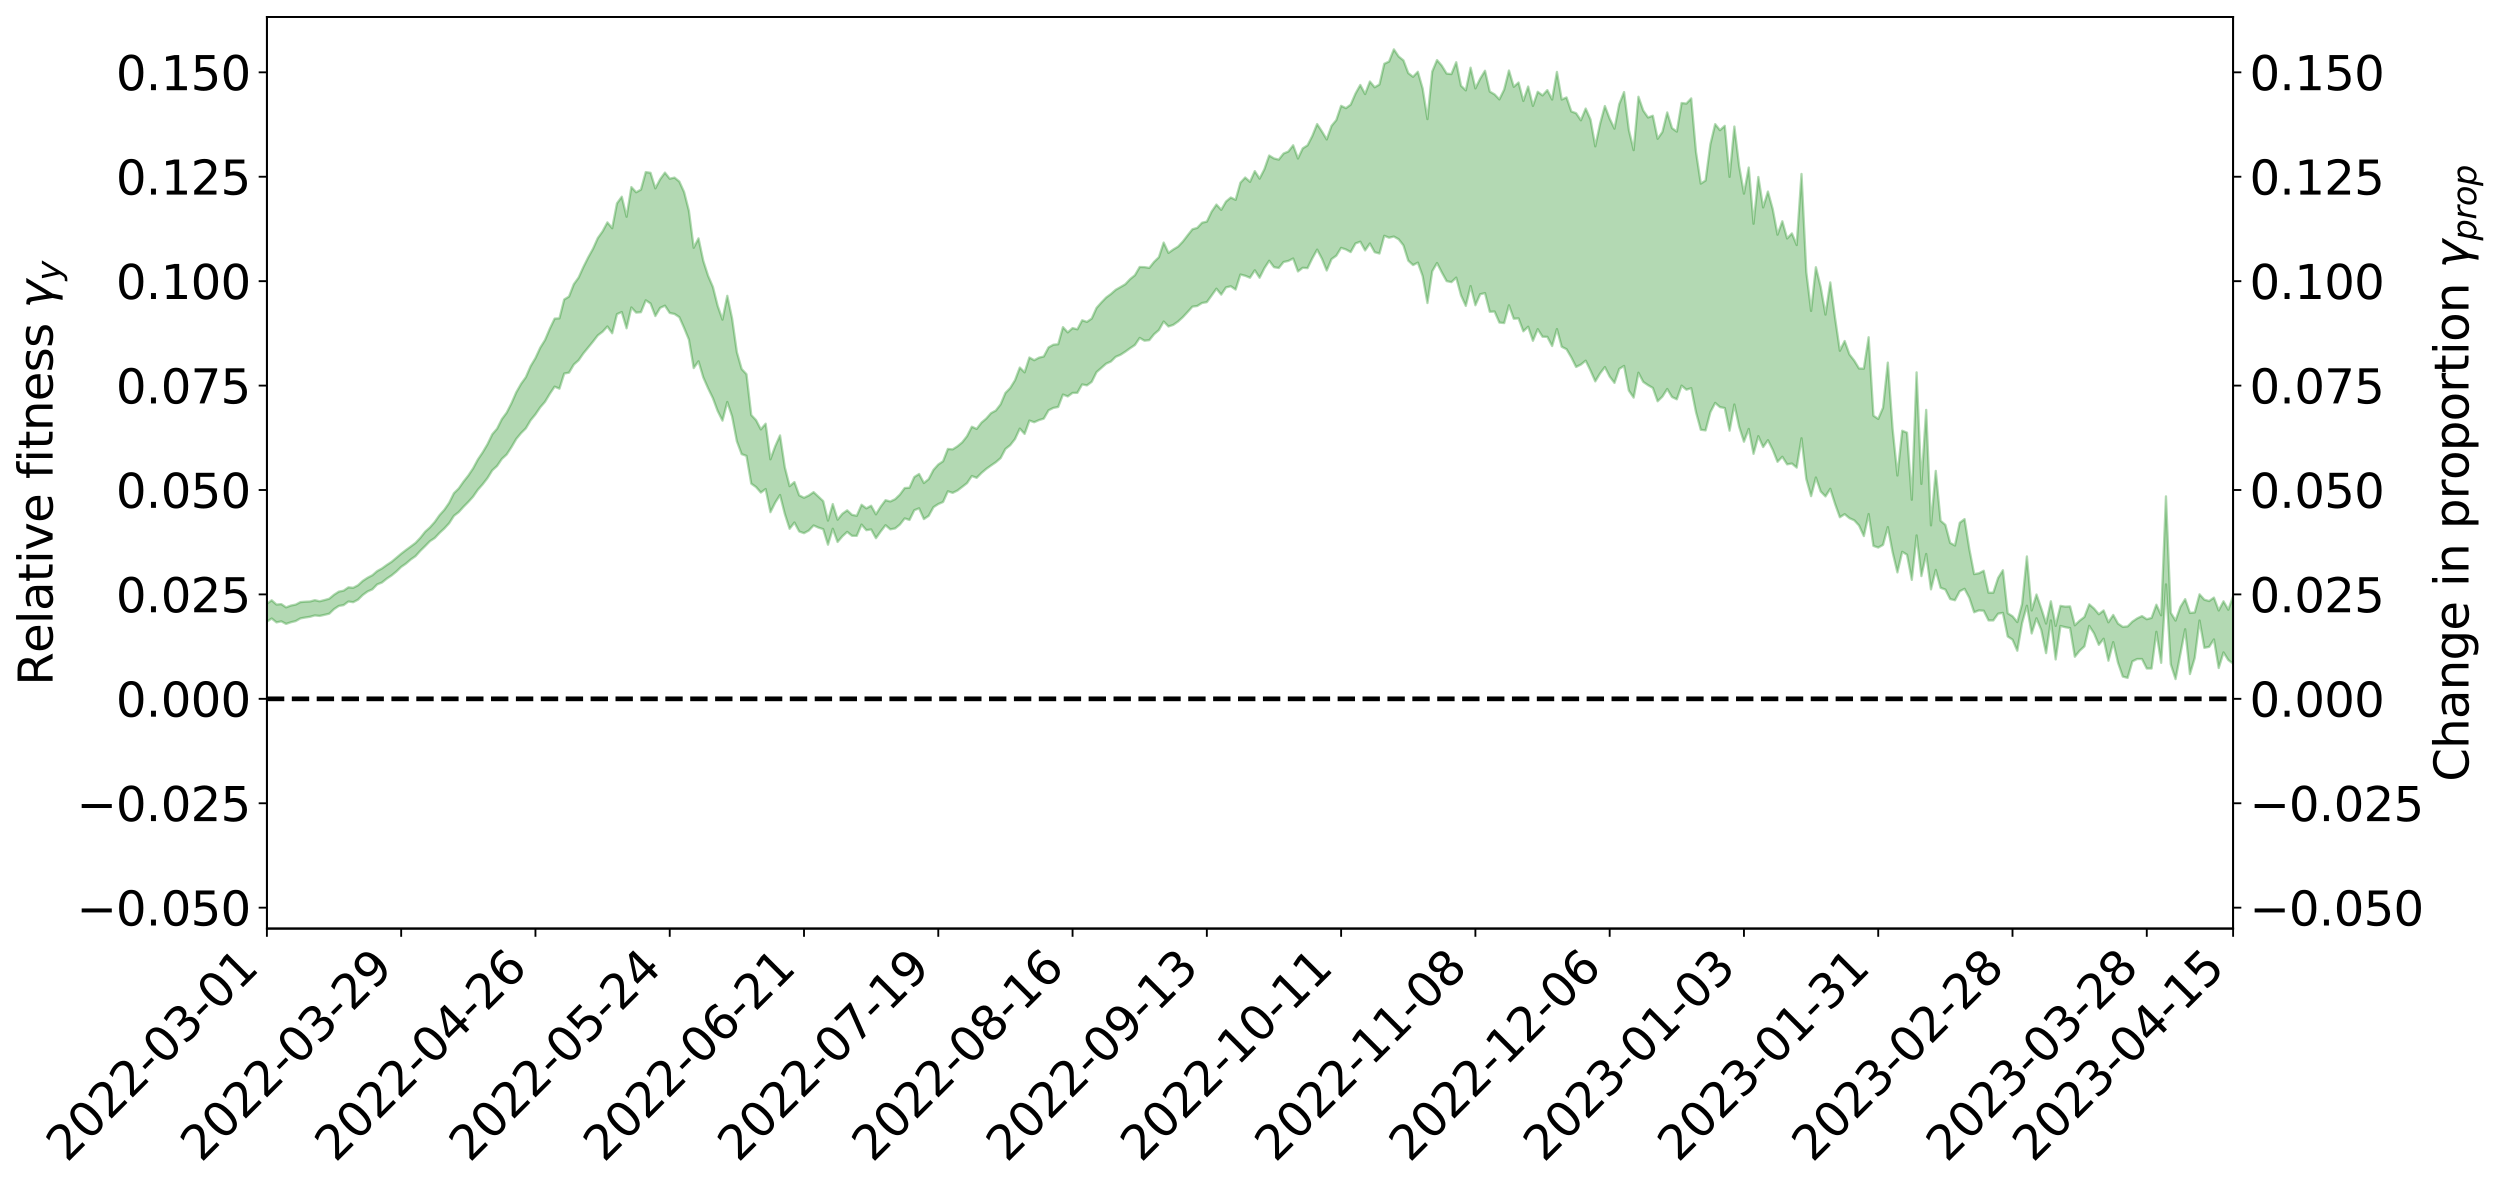 <?xml version="1.0" encoding="utf-8" standalone="no"?>
<!DOCTYPE svg PUBLIC "-//W3C//DTD SVG 1.1//EN"
  "http://www.w3.org/Graphics/SVG/1.1/DTD/svg11.dtd">
<svg xmlns:xlink="http://www.w3.org/1999/xlink" width="1064.231pt" height="505.355pt" viewBox="0 0 1064.231 505.355" xmlns="http://www.w3.org/2000/svg" version="1.1">
 <defs>
  <style type="text/css">*{stroke-linejoin: round; stroke-linecap: butt}</style>
 </defs>
 <g id="figure_1">
  <g id="patch_1">
   <path d="M 0 505.355 
L 1064.231 505.355 
L 1064.231 -0 
L 0 -0 
z
" style="fill: #ffffff"/>
  </g>
  <g id="axes_1">
   <g id="patch_2">
    <path d="M 113.616 395.28 
L 950.616 395.28 
L 950.616 7.2 
L 113.616 7.2 
z
" style="fill: #ffffff"/>
   </g>
   <g id="PolyCollection_1">
    <path d="M -382.46 297.378 
L -382.46 297.398 
L -380.419 297.282 
L -378.377 297.186 
L -376.336 297.071 
L -374.294 296.995 
L -372.253 296.913 
L -370.211 296.813 
L -368.17 296.715 
L -366.128 296.624 
L -364.087 296.55 
L -362.045 296.459 
L -360.004 296.358 
L -357.962 296.259 
L -355.921 296.147 
L -353.879 296.053 
L -351.838 295.943 
L -349.797 295.843 
L -347.755 295.714 
L -345.714 295.608 
L -343.672 295.506 
L -341.631 295.382 
L -339.589 295.262 
L -337.548 295.146 
L -335.506 295.005 
L -333.465 294.884 
L -331.423 294.733 
L -329.382 294.592 
L -327.34 294.425 
L -325.299 294.252 
L -323.258 294.09 
L -321.216 293.905 
L -319.175 293.688 
L -317.133 293.499 
L -315.092 293.282 
L -313.05 293.031 
L -311.009 292.792 
L -308.967 292.529 
L -306.926 292.252 
L -304.884 291.971 
L -302.843 291.666 
L -300.801 291.322 
L -298.76 290.975 
L -296.719 290.606 
L -294.677 290.24 
L -292.636 289.82 
L -290.594 289.419 
L -288.553 288.982 
L -286.511 288.563 
L -284.47 288.095 
L -282.428 287.594 
L -280.387 287.125 
L -278.345 286.622 
L -276.304 286.087 
L -274.262 285.567 
L -272.221 285.039 
L -270.179 284.485 
L -268.138 283.927 
L -266.097 283.364 
L -264.055 282.776 
L -262.014 282.181 
L -259.972 281.59 
L -257.931 280.977 
L -255.889 280.363 
L -253.848 279.752 
L -251.806 279.112 
L -249.765 278.453 
L -247.723 277.8 
L -245.682 277.149 
L -243.64 276.504 
L -241.599 275.84 
L -239.558 275.188 
L -237.516 274.523 
L -235.475 273.921 
L -233.433 273.216 
L -231.392 272.61 
L -229.35 271.915 
L -227.309 271.294 
L -225.267 270.617 
L -223.226 270.02 
L -221.184 269.333 
L -219.143 268.691 
L -217.101 268.09 
L -215.06 267.423 
L -213.019 266.822 
L -210.977 266.182 
L -208.936 265.527 
L -206.894 264.897 
L -204.853 264.293 
L -202.811 263.639 
L -200.77 263.013 
L -198.728 262.369 
L -196.687 261.738 
L -194.645 261.136 
L -192.604 260.513 
L -190.562 259.883 
L -188.521 259.323 
L -186.479 258.677 
L -184.438 258.06 
L -182.397 257.453 
L -180.355 256.844 
L -178.314 256.237 
L -176.272 255.619 
L -174.231 255.032 
L -172.189 254.418 
L -170.148 253.786 
L -168.106 253.146 
L -166.065 252.497 
L -164.023 251.894 
L -161.982 251.224 
L -159.94 250.504 
L -157.899 249.826 
L -155.858 249.121 
L -153.816 248.398 
L -151.775 247.632 
L -149.733 246.851 
L -147.692 246.131 
L -145.65 245.301 
L -143.609 244.517 
L -141.567 243.668 
L -139.526 242.896 
L -137.484 241.975 
L -135.443 241.076 
L -133.401 240.205 
L -131.36 239.319 
L -129.319 238.404 
L -127.277 237.446 
L -125.236 236.554 
L -123.194 235.522 
L -121.153 234.626 
L -119.111 233.564 
L -117.07 232.54 
L -115.028 231.543 
L -112.987 230.504 
L -110.945 229.422 
L -108.904 228.459 
L -106.862 227.159 
L -104.821 226.056 
L -102.779 225.037 
L -100.738 223.875 
L -98.697 222.654 
L -96.655 221.281 
L -94.614 220.007 
L -92.572 218.951 
L -90.531 217.223 
L -88.489 215.86 
L -86.448 214.47 
L -84.406 213.027 
L -82.365 211.372 
L -80.323 209.797 
L -78.282 208.673 
L -76.24 207.23 
L -74.199 204.717 
L -72.158 202.614 
L -70.116 201.092 
L -68.075 199.079 
L -66.033 197.183 
L -63.992 195.781 
L -61.95 193.418 
L -59.909 190.847 
L -57.867 189.152 
L -55.826 188.111 
L -53.784 185.914 
L -51.743 185.003 
L -49.701 183.548 
L -47.66 181.332 
L -45.619 180.903 
L -43.577 181.776 
L -41.536 183.575 
L -39.494 181.232 
L -37.453 185.345 
L -35.411 186.67 
L -33.37 180.717 
L -31.328 182.295 
L -29.287 185.522 
L -27.245 184.082 
L -25.204 183.94 
L -23.162 195.844 
L -21.121 212.95 
L -19.079 221.403 
L -17.038 203.261 
L -14.997 212.745 
L -12.955 225.252 
L -10.914 224.697 
L -8.872 249.843 
L -6.831 246.317 
L -4.789 238.852 
L -2.748 219.964 
L -0.706 238.009 
L 1.335 248.636 
L 3.377 244.496 
L 5.418 247.095 
L 7.46 257.331 
L 9.501 256.116 
L 11.542 247.483 
L 13.584 258.485 
L 15.625 260.742 
L 17.667 256.947 
L 19.708 264.047 
L 21.75 266.868 
L 23.791 266.05 
L 25.833 264.05 
L 27.874 266.453 
L 29.916 264.241 
L 31.957 264.571 
L 33.999 266.943 
L 36.04 264.95 
L 38.081 266.131 
L 40.123 266.342 
L 42.164 264.829 
L 44.206 265.572 
L 46.247 263.338 
L 48.289 263.65 
L 50.33 264.488 
L 52.372 264.687 
L 54.413 263.704 
L 56.455 262.901 
L 58.496 262.856 
L 60.538 261.964 
L 62.579 262.011 
L 64.621 262.023 
L 66.662 260.649 
L 68.703 261.682 
L 70.745 260.822 
L 72.786 260.596 
L 74.828 260.9 
L 76.869 260.115 
L 78.911 260.158 
L 80.952 260.812 
L 82.994 261.676 
L 85.035 260.227 
L 87.077 260.258 
L 89.118 259.981 
L 91.16 263.286 
L 93.201 263.724 
L 95.242 265.263 
L 97.284 262.672 
L 99.325 261.21 
L 101.367 262.069 
L 103.408 264.372 
L 105.45 265.027 
L 107.491 261.835 
L 109.533 265.177 
L 111.574 264.716 
L 113.616 264.645 
L 115.657 263.292 
L 117.699 264.943 
L 119.74 264.498 
L 121.781 265.582 
L 123.823 264.89 
L 125.864 264.391 
L 127.906 263.245 
L 129.947 262.868 
L 131.989 262.557 
L 134.03 261.981 
L 136.072 262.192 
L 138.113 261.736 
L 140.155 261.247 
L 142.196 259.3 
L 144.238 257.944 
L 146.279 257.588 
L 148.321 256.066 
L 150.362 256.355 
L 152.403 255.279 
L 154.445 253.262 
L 156.486 251.787 
L 158.528 250.876 
L 160.569 248.784 
L 162.611 247.971 
L 164.652 246.328 
L 166.694 244.97 
L 168.735 243.301 
L 170.777 241.341 
L 172.818 239.931 
L 174.86 238.175 
L 176.901 236.745 
L 178.942 234.475 
L 180.984 232.483 
L 183.025 230.383 
L 185.067 229.045 
L 187.108 226.873 
L 189.15 224.984 
L 191.191 222.767 
L 193.233 219.591 
L 195.274 218.006 
L 197.316 215.756 
L 199.357 213.691 
L 201.399 211.419 
L 203.44 208.478 
L 205.481 206.162 
L 207.523 203.52 
L 209.564 200.228 
L 211.606 198.358 
L 213.647 195.353 
L 215.689 193.477 
L 217.73 190.348 
L 219.772 186.851 
L 221.813 184.381 
L 223.855 182.343 
L 225.896 178.899 
L 227.938 176.401 
L 229.979 173.398 
L 232.021 171.033 
L 234.062 167.638 
L 236.103 164.595 
L 238.145 165.46 
L 240.186 159.02 
L 242.228 158.635 
L 244.269 155.187 
L 246.311 153.359 
L 248.352 150.426 
L 250.394 147.943 
L 252.435 145.426 
L 254.477 142.771 
L 256.518 141.219 
L 258.56 138.973 
L 260.601 141.865 
L 262.642 133.72 
L 264.684 132.84 
L 266.725 139.745 
L 268.767 130.892 
L 270.808 133.069 
L 272.85 132.906 
L 274.891 127.835 
L 276.933 129.203 
L 278.974 134.538 
L 281.016 131.061 
L 283.057 130.118 
L 285.099 133.224 
L 287.14 133.651 
L 289.181 135 
L 291.223 139.603 
L 293.264 144.555 
L 295.306 156.676 
L 297.347 153.8 
L 299.389 160.66 
L 301.43 165.29 
L 303.472 169.498 
L 305.513 174.973 
L 307.555 179.065 
L 309.596 171.138 
L 311.638 177.236 
L 313.679 187.854 
L 315.721 193.322 
L 317.762 194.056 
L 319.803 205.883 
L 321.845 207.328 
L 323.886 209.684 
L 325.928 208.186 
L 327.969 218.036 
L 330.011 213.966 
L 332.052 210.728 
L 334.094 218.783 
L 336.135 225.099 
L 338.177 222.431 
L 340.218 226.25 
L 342.26 226.966 
L 344.301 225.857 
L 346.342 223.685 
L 348.384 224.59 
L 350.425 225.249 
L 352.467 231.867 
L 354.508 225.094 
L 356.55 230.713 
L 358.591 228.323 
L 360.633 226.425 
L 362.674 228.088 
L 364.716 228.105 
L 366.757 223.311 
L 368.799 225.692 
L 370.84 225.379 
L 372.881 229.105 
L 374.923 226.236 
L 376.964 223.579 
L 379.006 225.338 
L 381.047 224.954 
L 383.089 223.291 
L 385.13 220.678 
L 387.172 221.341 
L 389.213 217.198 
L 391.255 216.387 
L 393.296 220.971 
L 395.338 219.595 
L 397.379 215.892 
L 399.421 214.575 
L 401.462 213.697 
L 403.503 209.134 
L 405.545 209.808 
L 407.586 208.815 
L 409.628 207.251 
L 411.669 205.657 
L 413.711 202.639 
L 415.752 203.41 
L 417.794 201.36 
L 419.835 199.617 
L 421.877 198.155 
L 423.918 196.768 
L 425.96 195.004 
L 428.001 191.127 
L 430.042 189.511 
L 432.084 186.901 
L 434.125 182.454 
L 436.167 184.71 
L 438.208 179.027 
L 440.25 179.744 
L 442.291 178.837 
L 444.333 178.211 
L 446.374 174.654 
L 448.416 173.648 
L 450.457 173.242 
L 452.499 167.962 
L 454.54 168.759 
L 456.581 167.263 
L 458.623 167.231 
L 460.664 163.642 
L 462.706 164.05 
L 464.747 162.542 
L 466.789 158.416 
L 468.83 156.626 
L 470.872 154.814 
L 472.913 153.902 
L 474.955 151.893 
L 476.996 151.031 
L 479.038 149.711 
L 481.079 148.243 
L 483.121 146.873 
L 485.162 143.857 
L 487.203 145.028 
L 489.245 144.803 
L 491.286 142.282 
L 493.328 140.523 
L 495.369 136.872 
L 497.411 138.973 
L 499.452 138.298 
L 501.494 136.874 
L 503.535 135.013 
L 505.577 132.816 
L 507.618 130.527 
L 509.66 130.267 
L 511.701 128.974 
L 513.742 128.631 
L 515.784 125.807 
L 517.825 122.906 
L 519.867 125.418 
L 521.908 122.345 
L 523.95 121.868 
L 525.991 123.266 
L 528.033 116.865 
L 530.074 117.398 
L 532.116 118.227 
L 534.157 115.061 
L 536.199 118.233 
L 538.24 114.188 
L 540.281 110.998 
L 542.323 113.735 
L 544.364 114.094 
L 546.406 111.532 
L 548.447 111.08 
L 550.489 110.045 
L 552.53 115.553 
L 554.572 113.991 
L 556.613 114.148 
L 558.655 109.969 
L 560.696 106.276 
L 562.738 110.134 
L 564.779 115.149 
L 566.821 110.305 
L 568.862 108.852 
L 570.903 105.525 
L 572.945 106.199 
L 574.986 107.312 
L 577.028 103.631 
L 579.069 102.879 
L 581.111 106.602 
L 583.152 103.65 
L 585.194 107.353 
L 587.235 107.919 
L 589.277 100.38 
L 591.318 101.189 
L 593.36 100.693 
L 595.401 101.852 
L 597.442 104.463 
L 599.484 110.951 
L 601.525 112.84 
L 603.567 111.797 
L 605.608 117.501 
L 607.65 128.988 
L 609.691 115.478 
L 611.733 111.965 
L 613.774 115.984 
L 615.816 119.657 
L 617.857 120.106 
L 619.899 118.179 
L 621.94 125.713 
L 623.981 130.218 
L 626.023 121.771 
L 628.064 129.93 
L 630.106 125.25 
L 632.147 124.782 
L 634.189 132.719 
L 636.23 132.611 
L 638.272 137.298 
L 640.313 137.531 
L 642.355 129.97 
L 644.396 135.682 
L 646.438 135.547 
L 648.479 141.039 
L 650.521 139.104 
L 652.562 145.074 
L 654.603 140.115 
L 656.645 143.345 
L 658.686 143.394 
L 660.728 147.297 
L 662.769 140.087 
L 664.811 147.62 
L 666.852 148.647 
L 668.894 152.13 
L 670.935 156.21 
L 672.977 155.199 
L 675.018 153.538 
L 677.06 157.736 
L 679.101 162.338 
L 681.142 158.972 
L 683.184 156.262 
L 685.225 160.301 
L 687.267 163.001 
L 689.308 157.037 
L 691.35 155.769 
L 693.391 166.274 
L 695.433 169.257 
L 697.474 158.667 
L 699.516 162.579 
L 701.557 163.966 
L 703.599 165.137 
L 705.64 170.819 
L 707.681 168.823 
L 709.723 165.596 
L 711.764 169.003 
L 713.806 169.981 
L 715.847 164.163 
L 717.889 165.897 
L 719.93 165.241 
L 721.972 175.45 
L 724.013 182.955 
L 726.055 183.221 
L 728.096 175.467 
L 730.138 171.517 
L 732.179 173.297 
L 734.221 173.692 
L 736.262 183.335 
L 738.303 172.193 
L 740.345 181.642 
L 742.386 188.033 
L 744.428 182.593 
L 746.469 193.194 
L 748.511 185.675 
L 750.552 190.309 
L 752.594 187.391 
L 754.635 191.454 
L 756.677 196.585 
L 758.718 194.44 
L 760.76 197.673 
L 762.801 197.32 
L 764.842 199.054 
L 766.884 186.574 
L 768.925 203.881 
L 770.967 211.2 
L 773.008 203.281 
L 775.05 209.206 
L 777.091 211.32 
L 779.133 208.085 
L 781.174 214.518 
L 783.216 220.188 
L 785.257 218.881 
L 787.299 220.585 
L 789.34 221.497 
L 791.381 223.701 
L 793.423 228.193 
L 795.464 218.831 
L 797.506 232.389 
L 799.547 233.097 
L 801.589 231.963 
L 803.63 224.386 
L 805.672 235.101 
L 807.713 243.665 
L 809.755 234.901 
L 811.796 236.139 
L 813.838 246.84 
L 815.879 227.932 
L 817.921 245.23 
L 819.962 235.833 
L 822.003 250.889 
L 824.045 242.618 
L 826.086 250.224 
L 828.128 250.96 
L 830.169 255.004 
L 832.211 255.529 
L 834.252 251.691 
L 836.294 250.653 
L 838.335 254.498 
L 840.377 260.638 
L 842.418 259.842 
L 844.46 259.977 
L 846.501 264.097 
L 848.542 264.112 
L 850.584 261.233 
L 852.625 260.909 
L 854.667 270.946 
L 856.708 272.291 
L 858.75 277.015 
L 860.791 265.232 
L 862.833 257.861 
L 864.874 269.663 
L 866.916 263.203 
L 868.957 268.192 
L 870.999 278.035 
L 873.04 264.115 
L 875.081 280.718 
L 877.123 266.465 
L 879.164 266.994 
L 881.206 267.354 
L 883.247 279.573 
L 885.289 277.026 
L 887.33 275.141 
L 889.372 266.429 
L 891.413 269.614 
L 893.455 274.497 
L 895.496 271.916 
L 897.538 281.261 
L 899.579 273.357 
L 901.621 282.12 
L 903.662 288.016 
L 905.703 288.578 
L 907.745 281.532 
L 909.786 280.542 
L 911.828 280.541 
L 913.869 284.586 
L 915.911 284.583 
L 917.952 268.954 
L 919.994 282.163 
L 922.035 248.775 
L 924.077 282.765 
L 926.118 289.076 
L 928.16 278.47 
L 930.201 267.868 
L 932.242 286.942 
L 934.284 280.073 
L 936.325 264.152 
L 938.367 275.771 
L 940.408 275.377 
L 942.45 272.199 
L 944.491 284.369 
L 946.533 277.728 
L 948.574 280.98 
L 950.616 282.483 
L 950.616 253.824 
L 950.616 253.824 
L 948.574 259.561 
L 946.533 255.971 
L 944.491 259.877 
L 942.45 254.394 
L 940.408 255.857 
L 938.367 255.272 
L 936.325 252.996 
L 934.284 260.719 
L 932.242 260.927 
L 930.201 255.058 
L 928.16 258.384 
L 926.118 264.177 
L 924.077 260.855 
L 922.035 211.305 
L 919.994 261.918 
L 917.952 257.42 
L 915.911 263.04 
L 913.869 263.596 
L 911.828 262.26 
L 909.786 263.232 
L 907.745 264.612 
L 905.703 266.659 
L 903.662 266.859 
L 901.621 265.453 
L 899.579 261.773 
L 897.538 264.918 
L 895.496 259.857 
L 893.455 261.475 
L 891.413 259.047 
L 889.372 257.267 
L 887.33 262.638 
L 885.289 264.209 
L 883.247 266.177 
L 881.206 258.149 
L 879.164 258.25 
L 877.123 257.909 
L 875.081 266.433 
L 873.04 255.967 
L 870.999 265.44 
L 868.957 258.986 
L 866.916 253.079 
L 864.874 259.869 
L 862.833 236.869 
L 860.791 257.092 
L 858.75 264.81 
L 856.708 262.329 
L 854.667 261.055 
L 852.625 242.749 
L 850.584 246.017 
L 848.542 252.31 
L 846.501 252.304 
L 844.46 242.96 
L 842.418 244.033 
L 840.377 244.391 
L 838.335 233.758 
L 836.294 220.978 
L 834.252 222.535 
L 832.211 232.23 
L 830.169 231.097 
L 828.128 223.423 
L 826.086 221.678 
L 824.045 200.449 
L 822.003 223.633 
L 819.962 174.494 
L 817.921 205.978 
L 815.879 158.52 
L 813.838 212.727 
L 811.796 184.189 
L 809.755 183.353 
L 807.713 202.419 
L 805.672 182.595 
L 803.63 154.358 
L 801.589 173.564 
L 799.547 178.325 
L 797.506 176.95 
L 795.464 143.557 
L 793.423 156.93 
L 791.381 156.865 
L 789.34 153.517 
L 787.299 150.885 
L 785.257 145.157 
L 783.216 149.306 
L 781.174 135.309 
L 779.133 120.22 
L 777.091 133.918 
L 775.05 122.134 
L 773.008 113.755 
L 770.967 132.35 
L 768.925 115.774 
L 766.884 74.055 
L 764.842 104.31 
L 762.801 99.36 
L 760.76 101.505 
L 758.718 94.184 
L 756.677 99.897 
L 754.635 89.048 
L 752.594 81.546 
L 750.552 88.302 
L 748.511 75.343 
L 746.469 95.245 
L 744.428 71.316 
L 742.386 82.42 
L 740.345 70.719 
L 738.303 53.869 
L 736.262 75.283 
L 734.221 53.559 
L 732.179 55.425 
L 730.138 52.853 
L 728.096 61.416 
L 726.055 76.841 
L 724.013 78.166 
L 721.972 64.674 
L 719.93 41.882 
L 717.889 44.094 
L 715.847 43.857 
L 713.806 56.029 
L 711.764 54.538 
L 709.723 47.858 
L 707.681 56.177 
L 705.64 59.08 
L 703.599 49.264 
L 701.557 50.018 
L 699.516 47.062 
L 697.474 41.186 
L 695.433 63.905 
L 693.391 55.32 
L 691.35 39.188 
L 689.308 44.302 
L 687.267 54.769 
L 685.225 50.511 
L 683.184 45.138 
L 681.142 52.719 
L 679.101 62.294 
L 677.06 50.853 
L 675.018 46.22 
L 672.977 51.214 
L 670.935 48.188 
L 668.894 47.447 
L 666.852 41.479 
L 664.811 42.372 
L 662.769 30.618 
L 660.728 42.38 
L 658.686 38.362 
L 656.645 40.625 
L 654.603 39.077 
L 652.562 45.076 
L 650.521 36.851 
L 648.479 42.97 
L 646.438 35.13 
L 644.396 36.959 
L 642.355 30.014 
L 640.313 38.127 
L 638.272 42.309 
L 636.23 40.185 
L 634.189 38.982 
L 632.147 30.114 
L 630.106 33.475 
L 628.064 37.622 
L 626.023 28.802 
L 623.981 38.463 
L 621.94 36.5 
L 619.899 26.49 
L 617.857 31.539 
L 615.816 31.329 
L 613.774 27.966 
L 611.733 25.576 
L 609.691 30.462 
L 607.65 50.694 
L 605.608 37.688 
L 603.567 30.554 
L 601.525 32.697 
L 599.484 31.115 
L 597.442 25.715 
L 595.401 24.047 
L 593.36 21.019 
L 591.318 26.186 
L 589.277 27.158 
L 587.235 35.956 
L 585.194 37.159 
L 583.152 34.708 
L 581.111 40.035 
L 579.069 36.174 
L 577.028 39.825 
L 574.986 44.545 
L 572.945 46.042 
L 570.903 45.048 
L 568.862 51.107 
L 566.821 53.603 
L 564.779 59.362 
L 562.738 55.957 
L 560.696 52.818 
L 558.655 57.839 
L 556.613 61.867 
L 554.572 63.158 
L 552.53 67.465 
L 550.489 61.836 
L 548.447 64.499 
L 546.406 65.35 
L 544.364 67.946 
L 542.323 67.447 
L 540.281 66.205 
L 538.24 72.035 
L 536.199 76.045 
L 534.157 72.842 
L 532.116 77.413 
L 530.074 75.564 
L 528.033 77.779 
L 525.991 85.069 
L 523.95 84.084 
L 521.908 85.793 
L 519.867 89.326 
L 517.825 87.08 
L 515.784 90.077 
L 513.742 94.332 
L 511.701 94.818 
L 509.66 97.018 
L 507.618 97.589 
L 505.577 100.162 
L 503.535 102.83 
L 501.494 104.976 
L 499.452 106.21 
L 497.411 107.654 
L 495.369 103.266 
L 493.328 109.494 
L 491.286 111.488 
L 489.245 114.047 
L 487.203 113.715 
L 485.162 113.657 
L 483.121 117.167 
L 481.079 118.817 
L 479.038 120.993 
L 476.996 122.2 
L 474.955 123.358 
L 472.913 125.154 
L 470.872 126.662 
L 468.83 128.772 
L 466.789 131.077 
L 464.747 135.6 
L 462.706 137.02 
L 460.664 136.338 
L 458.623 140.19 
L 456.581 139.667 
L 454.54 141.495 
L 452.499 139.262 
L 450.457 146.544 
L 448.416 146.737 
L 446.374 147.868 
L 444.333 151.753 
L 442.291 152.249 
L 440.25 153.342 
L 438.208 152.186 
L 436.167 158.513 
L 434.125 156.471 
L 432.084 161.854 
L 430.042 165.165 
L 428.001 167.278 
L 425.96 172.113 
L 423.918 174.762 
L 421.877 175.876 
L 419.835 178.179 
L 417.794 179.92 
L 415.752 182.583 
L 413.711 181.661 
L 411.669 185.656 
L 409.628 188.283 
L 407.586 189.986 
L 405.545 191.294 
L 403.503 191.12 
L 401.462 196.349 
L 399.421 197.743 
L 397.379 200.028 
L 395.338 203.946 
L 393.296 205.612 
L 391.255 201.775 
L 389.213 203.064 
L 387.172 207.622 
L 385.13 207.749 
L 383.089 210.533 
L 381.047 212.499 
L 379.006 213.479 
L 376.964 212.93 
L 374.923 215.654 
L 372.881 218.95 
L 370.84 215.282 
L 368.799 216.41 
L 366.757 214.863 
L 364.716 219.565 
L 362.674 219.149 
L 360.633 217.246 
L 358.591 218.716 
L 356.55 221.222 
L 354.508 214.576 
L 352.467 221.614 
L 350.425 213.335 
L 348.384 211.403 
L 346.342 209.498 
L 344.301 210.921 
L 342.26 211.89 
L 340.218 210.867 
L 338.177 205.213 
L 336.135 206.958 
L 334.094 198.94 
L 332.052 185.361 
L 330.011 189.947 
L 327.969 195.514 
L 325.928 180.37 
L 323.886 182.79 
L 321.845 178.852 
L 319.803 176.679 
L 317.762 159.285 
L 315.721 157.097 
L 313.679 149.915 
L 311.638 135.53 
L 309.596 125.923 
L 307.555 136.066 
L 305.513 130.225 
L 303.472 122.145 
L 301.43 117.386 
L 299.389 111.078 
L 297.347 101.481 
L 295.306 105.474 
L 293.264 89.767 
L 291.223 81.778 
L 289.181 77.283 
L 287.14 75.604 
L 285.099 76.079 
L 283.057 73.484 
L 281.016 76.315 
L 278.974 80.179 
L 276.933 73.574 
L 274.891 73.263 
L 272.85 80.717 
L 270.808 81.854 
L 268.767 79.64 
L 266.725 92.262 
L 264.684 83.741 
L 262.642 86.573 
L 260.601 97.144 
L 258.56 94.668 
L 256.518 98.485 
L 254.477 101.357 
L 252.435 105.909 
L 250.394 109.577 
L 248.352 113.65 
L 246.311 118.157 
L 244.269 120.989 
L 242.228 126.229 
L 240.186 127.485 
L 238.145 135.511 
L 236.103 135.635 
L 234.062 139.895 
L 232.021 144.715 
L 229.979 148.021 
L 227.938 152.441 
L 225.896 155.855 
L 223.855 160.562 
L 221.813 163.421 
L 219.772 167.004 
L 217.73 171.66 
L 215.689 175.66 
L 213.647 178.42 
L 211.606 182.489 
L 209.564 184.878 
L 207.523 189.099 
L 205.481 192.552 
L 203.44 195.589 
L 201.399 199.379 
L 199.357 202.436 
L 197.316 205.031 
L 195.274 207.937 
L 193.233 209.956 
L 191.191 214.064 
L 189.15 217.026 
L 187.108 219.303 
L 185.067 222.194 
L 183.025 224.499 
L 180.984 226.352 
L 178.942 228.935 
L 176.901 231.109 
L 174.86 232.639 
L 172.818 234.142 
L 170.777 235.716 
L 168.735 237.451 
L 166.694 239.163 
L 164.652 240.5 
L 162.611 241.973 
L 160.569 243.102 
L 158.528 244.872 
L 156.486 245.935 
L 154.445 247.272 
L 152.403 249.137 
L 150.362 250.216 
L 148.321 250.034 
L 146.279 251.434 
L 144.238 251.856 
L 142.196 253.175 
L 140.155 254.874 
L 138.113 255.449 
L 136.072 255.966 
L 134.03 255.49 
L 131.989 256.048 
L 129.947 256.144 
L 127.906 256.307 
L 125.864 257.373 
L 123.823 257.78 
L 121.781 258.554 
L 119.74 257.168 
L 117.699 257.361 
L 115.657 255.541 
L 113.616 256.99 
L 111.574 256.639 
L 109.533 257.566 
L 107.491 253.939 
L 105.45 257.079 
L 103.408 256.271 
L 101.367 253.643 
L 99.325 252.617 
L 97.284 253.998 
L 95.242 256.787 
L 93.201 254.966 
L 91.16 254.358 
L 89.118 250.575 
L 87.077 250.061 
L 85.035 250.509 
L 82.994 252.055 
L 80.952 250.954 
L 78.911 250.089 
L 76.869 249.926 
L 74.828 250.71 
L 72.786 249.982 
L 70.745 250.361 
L 68.703 251.301 
L 66.662 249.943 
L 64.621 251.402 
L 62.579 251.322 
L 60.538 251.176 
L 58.496 252.017 
L 56.455 251.954 
L 54.413 252.943 
L 52.372 254.065 
L 50.33 253.771 
L 48.289 252.848 
L 46.247 252.115 
L 44.206 254.894 
L 42.164 254.066 
L 40.123 255.842 
L 38.081 255.559 
L 36.04 254.493 
L 33.999 256.377 
L 31.957 254.07 
L 29.916 253.881 
L 27.874 256.216 
L 25.833 254.058 
L 23.791 256.251 
L 21.75 257.05 
L 19.708 254.518 
L 17.667 247.57 
L 15.625 251.533 
L 13.584 249.26 
L 11.542 239.184 
L 9.501 247.343 
L 7.46 248.782 
L 5.418 239.392 
L 3.377 236.864 
L 1.335 241.297 
L -0.706 230.718 
L -2.748 211.598 
L -4.789 231.956 
L -6.831 239.634 
L -8.872 243.352 
L -10.914 217.531 
L -12.955 218.295 
L -14.997 205.306 
L -17.038 195.419 
L -19.079 214.838 
L -21.121 206.142 
L -23.162 188.353 
L -25.204 176.103 
L -27.245 176.543 
L -29.287 178.336 
L -31.328 175.212 
L -33.37 173.81 
L -35.411 180.327 
L -37.453 179.148 
L -39.494 174.523 
L -41.536 176.988 
L -43.577 174.803 
L -45.619 173.608 
L -47.66 173.746 
L -49.701 175.995 
L -51.743 177.335 
L -53.784 178.106 
L -55.826 180.249 
L -57.867 181.135 
L -59.909 182.757 
L -61.95 185.384 
L -63.992 187.624 
L -66.033 188.93 
L -68.075 190.729 
L -70.116 192.733 
L -72.158 194.082 
L -74.199 196.215 
L -76.24 198.806 
L -78.282 200.242 
L -80.323 201.222 
L -82.365 202.811 
L -84.406 204.376 
L -86.448 205.821 
L -88.489 207.201 
L -90.531 208.529 
L -92.572 210.413 
L -94.614 211.326 
L -96.655 212.66 
L -98.697 214.063 
L -100.738 215.335 
L -102.779 216.541 
L -104.821 217.502 
L -106.862 218.555 
L -108.904 220.014 
L -110.945 220.913 
L -112.987 222.052 
L -115.028 223.108 
L -117.07 224.174 
L -119.111 225.27 
L -121.153 226.384 
L -123.194 227.313 
L -125.236 228.39 
L -127.277 229.332 
L -129.319 230.347 
L -131.36 231.282 
L -133.401 232.265 
L -135.443 233.168 
L -137.484 234.143 
L -139.526 235.198 
L -141.567 235.993 
L -143.609 236.999 
L -145.65 237.861 
L -147.692 238.867 
L -149.733 239.594 
L -151.775 240.53 
L -153.816 241.421 
L -155.858 242.268 
L -157.899 243.117 
L -159.94 243.927 
L -161.982 244.861 
L -164.023 245.698 
L -166.065 246.382 
L -168.106 247.2 
L -170.148 248.016 
L -172.189 248.827 
L -174.231 249.606 
L -176.272 250.33 
L -178.314 251.128 
L -180.355 251.909 
L -182.397 252.692 
L -184.438 253.47 
L -186.479 254.269 
L -188.521 255.1 
L -190.562 255.807 
L -192.604 256.622 
L -194.645 257.419 
L -196.687 258.18 
L -198.728 258.966 
L -200.77 259.767 
L -202.811 260.542 
L -204.853 261.356 
L -206.894 262.093 
L -208.936 262.844 
L -210.977 263.64 
L -213.019 264.405 
L -215.06 265.117 
L -217.101 265.894 
L -219.143 266.586 
L -221.184 267.329 
L -223.226 268.125 
L -225.267 268.795 
L -227.309 269.553 
L -229.35 270.241 
L -231.392 271.015 
L -233.433 271.683 
L -235.475 272.464 
L -237.516 273.122 
L -239.558 273.852 
L -241.599 274.563 
L -243.64 275.288 
L -245.682 275.985 
L -247.723 276.69 
L -249.765 277.398 
L -251.806 278.102 
L -253.848 278.755 
L -255.889 279.377 
L -257.931 280.002 
L -259.972 280.634 
L -262.014 281.242 
L -264.055 281.864 
L -266.097 282.48 
L -268.138 283.065 
L -270.179 283.652 
L -272.221 284.237 
L -274.262 284.793 
L -276.304 285.342 
L -278.345 285.919 
L -280.387 286.45 
L -282.428 286.946 
L -284.47 287.486 
L -286.511 287.986 
L -288.553 288.427 
L -290.594 288.894 
L -292.636 289.318 
L -294.677 289.774 
L -296.719 290.161 
L -298.76 290.558 
L -300.801 290.927 
L -302.843 291.293 
L -304.884 291.62 
L -306.926 291.906 
L -308.967 292.197 
L -311.009 292.474 
L -313.05 292.721 
L -315.092 292.988 
L -317.133 293.211 
L -319.175 293.401 
L -321.216 293.629 
L -323.258 293.819 
L -325.299 293.981 
L -327.34 294.161 
L -329.382 294.337 
L -331.423 294.478 
L -333.465 294.635 
L -335.506 294.756 
L -337.548 294.903 
L -339.589 295.02 
L -341.631 295.146 
L -343.672 295.278 
L -345.714 295.384 
L -347.755 295.495 
L -349.797 295.64 
L -351.838 295.751 
L -353.879 295.877 
L -355.921 295.977 
L -357.962 296.109 
L -360.004 296.224 
L -362.045 296.346 
L -364.087 296.444 
L -366.128 296.53 
L -368.17 296.636 
L -370.211 296.758 
L -372.253 296.876 
L -374.294 296.971 
L -376.336 297.054 
L -378.377 297.171 
L -380.419 297.263 
L -382.46 297.378 
z
" clip-path="url(#pbf430fe63e)" style="fill: #008000; fill-opacity: 0.3; stroke: #008000; stroke-opacity: 0.3"/>
   </g>
   <g id="matplotlib.axis_1">
    <g id="xtick_1">
     <g id="line2d_1">
      <defs>
       <path id="m6bf6576c2e" d="M 0 0 
L 0 3.5 
" style="stroke: #000000; stroke-width: 0.8"/>
      </defs>
      <g>
       <use xlink:href="#m6bf6576c2e" x="113.616" y="395.28" style="stroke: #000000; stroke-width: 0.8"/>
      </g>
     </g>
     <g id="text_1">
      <!-- 2022-03-01 -->
      <g transform="translate(28.487 495.214) rotate(-45) scale(0.2 -0.2)">
       <defs>
        <path id="DejaVuSans-32" d="M 1228 531 
L 3431 531 
L 3431 0 
L 469 0 
L 469 531 
Q 828 903 1448 1529 
Q 2069 2156 2228 2338 
Q 2531 2678 2651 2914 
Q 2772 3150 2772 3378 
Q 2772 3750 2511 3984 
Q 2250 4219 1831 4219 
Q 1534 4219 1204 4116 
Q 875 4013 500 3803 
L 500 4441 
Q 881 4594 1212 4672 
Q 1544 4750 1819 4750 
Q 2544 4750 2975 4387 
Q 3406 4025 3406 3419 
Q 3406 3131 3298 2873 
Q 3191 2616 2906 2266 
Q 2828 2175 2409 1742 
Q 1991 1309 1228 531 
z
" transform="scale(0.016)"/>
        <path id="DejaVuSans-30" d="M 2034 4250 
Q 1547 4250 1301 3770 
Q 1056 3291 1056 2328 
Q 1056 1369 1301 889 
Q 1547 409 2034 409 
Q 2525 409 2770 889 
Q 3016 1369 3016 2328 
Q 3016 3291 2770 3770 
Q 2525 4250 2034 4250 
z
M 2034 4750 
Q 2819 4750 3233 4129 
Q 3647 3509 3647 2328 
Q 3647 1150 3233 529 
Q 2819 -91 2034 -91 
Q 1250 -91 836 529 
Q 422 1150 422 2328 
Q 422 3509 836 4129 
Q 1250 4750 2034 4750 
z
" transform="scale(0.016)"/>
        <path id="DejaVuSans-2d" d="M 313 2009 
L 1997 2009 
L 1997 1497 
L 313 1497 
L 313 2009 
z
" transform="scale(0.016)"/>
        <path id="DejaVuSans-33" d="M 2597 2516 
Q 3050 2419 3304 2112 
Q 3559 1806 3559 1356 
Q 3559 666 3084 287 
Q 2609 -91 1734 -91 
Q 1441 -91 1130 -33 
Q 819 25 488 141 
L 488 750 
Q 750 597 1062 519 
Q 1375 441 1716 441 
Q 2309 441 2620 675 
Q 2931 909 2931 1356 
Q 2931 1769 2642 2001 
Q 2353 2234 1838 2234 
L 1294 2234 
L 1294 2753 
L 1863 2753 
Q 2328 2753 2575 2939 
Q 2822 3125 2822 3475 
Q 2822 3834 2567 4026 
Q 2313 4219 1838 4219 
Q 1578 4219 1281 4162 
Q 984 4106 628 3988 
L 628 4550 
Q 988 4650 1302 4700 
Q 1616 4750 1894 4750 
Q 2613 4750 3031 4423 
Q 3450 4097 3450 3541 
Q 3450 3153 3228 2886 
Q 3006 2619 2597 2516 
z
" transform="scale(0.016)"/>
        <path id="DejaVuSans-31" d="M 794 531 
L 1825 531 
L 1825 4091 
L 703 3866 
L 703 4441 
L 1819 4666 
L 2450 4666 
L 2450 531 
L 3481 531 
L 3481 0 
L 794 0 
L 794 531 
z
" transform="scale(0.016)"/>
       </defs>
       <use xlink:href="#DejaVuSans-32"/>
       <use xlink:href="#DejaVuSans-30" x="63.623"/>
       <use xlink:href="#DejaVuSans-32" x="127.246"/>
       <use xlink:href="#DejaVuSans-32" x="190.869"/>
       <use xlink:href="#DejaVuSans-2d" x="254.492"/>
       <use xlink:href="#DejaVuSans-30" x="290.576"/>
       <use xlink:href="#DejaVuSans-33" x="354.199"/>
       <use xlink:href="#DejaVuSans-2d" x="417.822"/>
       <use xlink:href="#DejaVuSans-30" x="453.906"/>
       <use xlink:href="#DejaVuSans-31" x="517.529"/>
      </g>
     </g>
    </g>
    <g id="xtick_2">
     <g id="line2d_2">
      <g>
       <use xlink:href="#m6bf6576c2e" x="170.777" y="395.28" style="stroke: #000000; stroke-width: 0.8"/>
      </g>
     </g>
     <g id="text_2">
      <!-- 2022-03-29 -->
      <g transform="translate(85.648 495.214) rotate(-45) scale(0.2 -0.2)">
       <defs>
        <path id="DejaVuSans-39" d="M 703 97 
L 703 672 
Q 941 559 1184 500 
Q 1428 441 1663 441 
Q 2288 441 2617 861 
Q 2947 1281 2994 2138 
Q 2813 1869 2534 1725 
Q 2256 1581 1919 1581 
Q 1219 1581 811 2004 
Q 403 2428 403 3163 
Q 403 3881 828 4315 
Q 1253 4750 1959 4750 
Q 2769 4750 3195 4129 
Q 3622 3509 3622 2328 
Q 3622 1225 3098 567 
Q 2575 -91 1691 -91 
Q 1453 -91 1209 -44 
Q 966 3 703 97 
z
M 1959 2075 
Q 2384 2075 2632 2365 
Q 2881 2656 2881 3163 
Q 2881 3666 2632 3958 
Q 2384 4250 1959 4250 
Q 1534 4250 1286 3958 
Q 1038 3666 1038 3163 
Q 1038 2656 1286 2365 
Q 1534 2075 1959 2075 
z
" transform="scale(0.016)"/>
       </defs>
       <use xlink:href="#DejaVuSans-32"/>
       <use xlink:href="#DejaVuSans-30" x="63.623"/>
       <use xlink:href="#DejaVuSans-32" x="127.246"/>
       <use xlink:href="#DejaVuSans-32" x="190.869"/>
       <use xlink:href="#DejaVuSans-2d" x="254.492"/>
       <use xlink:href="#DejaVuSans-30" x="290.576"/>
       <use xlink:href="#DejaVuSans-33" x="354.199"/>
       <use xlink:href="#DejaVuSans-2d" x="417.822"/>
       <use xlink:href="#DejaVuSans-32" x="453.906"/>
       <use xlink:href="#DejaVuSans-39" x="517.529"/>
      </g>
     </g>
    </g>
    <g id="xtick_3">
     <g id="line2d_3">
      <g>
       <use xlink:href="#m6bf6576c2e" x="227.938" y="395.28" style="stroke: #000000; stroke-width: 0.8"/>
      </g>
     </g>
     <g id="text_3">
      <!-- 2022-04-26 -->
      <g transform="translate(142.809 495.214) rotate(-45) scale(0.2 -0.2)">
       <defs>
        <path id="DejaVuSans-34" d="M 2419 4116 
L 825 1625 
L 2419 1625 
L 2419 4116 
z
M 2253 4666 
L 3047 4666 
L 3047 1625 
L 3713 1625 
L 3713 1100 
L 3047 1100 
L 3047 0 
L 2419 0 
L 2419 1100 
L 313 1100 
L 313 1709 
L 2253 4666 
z
" transform="scale(0.016)"/>
        <path id="DejaVuSans-36" d="M 2113 2584 
Q 1688 2584 1439 2293 
Q 1191 2003 1191 1497 
Q 1191 994 1439 701 
Q 1688 409 2113 409 
Q 2538 409 2786 701 
Q 3034 994 3034 1497 
Q 3034 2003 2786 2293 
Q 2538 2584 2113 2584 
z
M 3366 4563 
L 3366 3988 
Q 3128 4100 2886 4159 
Q 2644 4219 2406 4219 
Q 1781 4219 1451 3797 
Q 1122 3375 1075 2522 
Q 1259 2794 1537 2939 
Q 1816 3084 2150 3084 
Q 2853 3084 3261 2657 
Q 3669 2231 3669 1497 
Q 3669 778 3244 343 
Q 2819 -91 2113 -91 
Q 1303 -91 875 529 
Q 447 1150 447 2328 
Q 447 3434 972 4092 
Q 1497 4750 2381 4750 
Q 2619 4750 2861 4703 
Q 3103 4656 3366 4563 
z
" transform="scale(0.016)"/>
       </defs>
       <use xlink:href="#DejaVuSans-32"/>
       <use xlink:href="#DejaVuSans-30" x="63.623"/>
       <use xlink:href="#DejaVuSans-32" x="127.246"/>
       <use xlink:href="#DejaVuSans-32" x="190.869"/>
       <use xlink:href="#DejaVuSans-2d" x="254.492"/>
       <use xlink:href="#DejaVuSans-30" x="290.576"/>
       <use xlink:href="#DejaVuSans-34" x="354.199"/>
       <use xlink:href="#DejaVuSans-2d" x="417.822"/>
       <use xlink:href="#DejaVuSans-32" x="453.906"/>
       <use xlink:href="#DejaVuSans-36" x="517.529"/>
      </g>
     </g>
    </g>
    <g id="xtick_4">
     <g id="line2d_4">
      <g>
       <use xlink:href="#m6bf6576c2e" x="285.099" y="395.28" style="stroke: #000000; stroke-width: 0.8"/>
      </g>
     </g>
     <g id="text_4">
      <!-- 2022-05-24 -->
      <g transform="translate(199.97 495.214) rotate(-45) scale(0.2 -0.2)">
       <defs>
        <path id="DejaVuSans-35" d="M 691 4666 
L 3169 4666 
L 3169 4134 
L 1269 4134 
L 1269 2991 
Q 1406 3038 1543 3061 
Q 1681 3084 1819 3084 
Q 2600 3084 3056 2656 
Q 3513 2228 3513 1497 
Q 3513 744 3044 326 
Q 2575 -91 1722 -91 
Q 1428 -91 1123 -41 
Q 819 9 494 109 
L 494 744 
Q 775 591 1075 516 
Q 1375 441 1709 441 
Q 2250 441 2565 725 
Q 2881 1009 2881 1497 
Q 2881 1984 2565 2268 
Q 2250 2553 1709 2553 
Q 1456 2553 1204 2497 
Q 953 2441 691 2322 
L 691 4666 
z
" transform="scale(0.016)"/>
       </defs>
       <use xlink:href="#DejaVuSans-32"/>
       <use xlink:href="#DejaVuSans-30" x="63.623"/>
       <use xlink:href="#DejaVuSans-32" x="127.246"/>
       <use xlink:href="#DejaVuSans-32" x="190.869"/>
       <use xlink:href="#DejaVuSans-2d" x="254.492"/>
       <use xlink:href="#DejaVuSans-30" x="290.576"/>
       <use xlink:href="#DejaVuSans-35" x="354.199"/>
       <use xlink:href="#DejaVuSans-2d" x="417.822"/>
       <use xlink:href="#DejaVuSans-32" x="453.906"/>
       <use xlink:href="#DejaVuSans-34" x="517.529"/>
      </g>
     </g>
    </g>
    <g id="xtick_5">
     <g id="line2d_5">
      <g>
       <use xlink:href="#m6bf6576c2e" x="342.26" y="395.28" style="stroke: #000000; stroke-width: 0.8"/>
      </g>
     </g>
     <g id="text_5">
      <!-- 2022-06-21 -->
      <g transform="translate(257.13 495.214) rotate(-45) scale(0.2 -0.2)">
       <use xlink:href="#DejaVuSans-32"/>
       <use xlink:href="#DejaVuSans-30" x="63.623"/>
       <use xlink:href="#DejaVuSans-32" x="127.246"/>
       <use xlink:href="#DejaVuSans-32" x="190.869"/>
       <use xlink:href="#DejaVuSans-2d" x="254.492"/>
       <use xlink:href="#DejaVuSans-30" x="290.576"/>
       <use xlink:href="#DejaVuSans-36" x="354.199"/>
       <use xlink:href="#DejaVuSans-2d" x="417.822"/>
       <use xlink:href="#DejaVuSans-32" x="453.906"/>
       <use xlink:href="#DejaVuSans-31" x="517.529"/>
      </g>
     </g>
    </g>
    <g id="xtick_6">
     <g id="line2d_6">
      <g>
       <use xlink:href="#m6bf6576c2e" x="399.421" y="395.28" style="stroke: #000000; stroke-width: 0.8"/>
      </g>
     </g>
     <g id="text_6">
      <!-- 2022-07-19 -->
      <g transform="translate(314.291 495.214) rotate(-45) scale(0.2 -0.2)">
       <defs>
        <path id="DejaVuSans-37" d="M 525 4666 
L 3525 4666 
L 3525 4397 
L 1831 0 
L 1172 0 
L 2766 4134 
L 525 4134 
L 525 4666 
z
" transform="scale(0.016)"/>
       </defs>
       <use xlink:href="#DejaVuSans-32"/>
       <use xlink:href="#DejaVuSans-30" x="63.623"/>
       <use xlink:href="#DejaVuSans-32" x="127.246"/>
       <use xlink:href="#DejaVuSans-32" x="190.869"/>
       <use xlink:href="#DejaVuSans-2d" x="254.492"/>
       <use xlink:href="#DejaVuSans-30" x="290.576"/>
       <use xlink:href="#DejaVuSans-37" x="354.199"/>
       <use xlink:href="#DejaVuSans-2d" x="417.822"/>
       <use xlink:href="#DejaVuSans-31" x="453.906"/>
       <use xlink:href="#DejaVuSans-39" x="517.529"/>
      </g>
     </g>
    </g>
    <g id="xtick_7">
     <g id="line2d_7">
      <g>
       <use xlink:href="#m6bf6576c2e" x="456.581" y="395.28" style="stroke: #000000; stroke-width: 0.8"/>
      </g>
     </g>
     <g id="text_7">
      <!-- 2022-08-16 -->
      <g transform="translate(371.452 495.214) rotate(-45) scale(0.2 -0.2)">
       <defs>
        <path id="DejaVuSans-38" d="M 2034 2216 
Q 1584 2216 1326 1975 
Q 1069 1734 1069 1313 
Q 1069 891 1326 650 
Q 1584 409 2034 409 
Q 2484 409 2743 651 
Q 3003 894 3003 1313 
Q 3003 1734 2745 1975 
Q 2488 2216 2034 2216 
z
M 1403 2484 
Q 997 2584 770 2862 
Q 544 3141 544 3541 
Q 544 4100 942 4425 
Q 1341 4750 2034 4750 
Q 2731 4750 3128 4425 
Q 3525 4100 3525 3541 
Q 3525 3141 3298 2862 
Q 3072 2584 2669 2484 
Q 3125 2378 3379 2068 
Q 3634 1759 3634 1313 
Q 3634 634 3220 271 
Q 2806 -91 2034 -91 
Q 1263 -91 848 271 
Q 434 634 434 1313 
Q 434 1759 690 2068 
Q 947 2378 1403 2484 
z
M 1172 3481 
Q 1172 3119 1398 2916 
Q 1625 2713 2034 2713 
Q 2441 2713 2670 2916 
Q 2900 3119 2900 3481 
Q 2900 3844 2670 4047 
Q 2441 4250 2034 4250 
Q 1625 4250 1398 4047 
Q 1172 3844 1172 3481 
z
" transform="scale(0.016)"/>
       </defs>
       <use xlink:href="#DejaVuSans-32"/>
       <use xlink:href="#DejaVuSans-30" x="63.623"/>
       <use xlink:href="#DejaVuSans-32" x="127.246"/>
       <use xlink:href="#DejaVuSans-32" x="190.869"/>
       <use xlink:href="#DejaVuSans-2d" x="254.492"/>
       <use xlink:href="#DejaVuSans-30" x="290.576"/>
       <use xlink:href="#DejaVuSans-38" x="354.199"/>
       <use xlink:href="#DejaVuSans-2d" x="417.822"/>
       <use xlink:href="#DejaVuSans-31" x="453.906"/>
       <use xlink:href="#DejaVuSans-36" x="517.529"/>
      </g>
     </g>
    </g>
    <g id="xtick_8">
     <g id="line2d_8">
      <g>
       <use xlink:href="#m6bf6576c2e" x="513.742" y="395.28" style="stroke: #000000; stroke-width: 0.8"/>
      </g>
     </g>
     <g id="text_8">
      <!-- 2022-09-13 -->
      <g transform="translate(428.613 495.214) rotate(-45) scale(0.2 -0.2)">
       <use xlink:href="#DejaVuSans-32"/>
       <use xlink:href="#DejaVuSans-30" x="63.623"/>
       <use xlink:href="#DejaVuSans-32" x="127.246"/>
       <use xlink:href="#DejaVuSans-32" x="190.869"/>
       <use xlink:href="#DejaVuSans-2d" x="254.492"/>
       <use xlink:href="#DejaVuSans-30" x="290.576"/>
       <use xlink:href="#DejaVuSans-39" x="354.199"/>
       <use xlink:href="#DejaVuSans-2d" x="417.822"/>
       <use xlink:href="#DejaVuSans-31" x="453.906"/>
       <use xlink:href="#DejaVuSans-33" x="517.529"/>
      </g>
     </g>
    </g>
    <g id="xtick_9">
     <g id="line2d_9">
      <g>
       <use xlink:href="#m6bf6576c2e" x="570.903" y="395.28" style="stroke: #000000; stroke-width: 0.8"/>
      </g>
     </g>
     <g id="text_9">
      <!-- 2022-10-11 -->
      <g transform="translate(485.774 495.214) rotate(-45) scale(0.2 -0.2)">
       <use xlink:href="#DejaVuSans-32"/>
       <use xlink:href="#DejaVuSans-30" x="63.623"/>
       <use xlink:href="#DejaVuSans-32" x="127.246"/>
       <use xlink:href="#DejaVuSans-32" x="190.869"/>
       <use xlink:href="#DejaVuSans-2d" x="254.492"/>
       <use xlink:href="#DejaVuSans-31" x="290.576"/>
       <use xlink:href="#DejaVuSans-30" x="354.199"/>
       <use xlink:href="#DejaVuSans-2d" x="417.822"/>
       <use xlink:href="#DejaVuSans-31" x="453.906"/>
       <use xlink:href="#DejaVuSans-31" x="517.529"/>
      </g>
     </g>
    </g>
    <g id="xtick_10">
     <g id="line2d_10">
      <g>
       <use xlink:href="#m6bf6576c2e" x="628.064" y="395.28" style="stroke: #000000; stroke-width: 0.8"/>
      </g>
     </g>
     <g id="text_10">
      <!-- 2022-11-08 -->
      <g transform="translate(542.935 495.214) rotate(-45) scale(0.2 -0.2)">
       <use xlink:href="#DejaVuSans-32"/>
       <use xlink:href="#DejaVuSans-30" x="63.623"/>
       <use xlink:href="#DejaVuSans-32" x="127.246"/>
       <use xlink:href="#DejaVuSans-32" x="190.869"/>
       <use xlink:href="#DejaVuSans-2d" x="254.492"/>
       <use xlink:href="#DejaVuSans-31" x="290.576"/>
       <use xlink:href="#DejaVuSans-31" x="354.199"/>
       <use xlink:href="#DejaVuSans-2d" x="417.822"/>
       <use xlink:href="#DejaVuSans-30" x="453.906"/>
       <use xlink:href="#DejaVuSans-38" x="517.529"/>
      </g>
     </g>
    </g>
    <g id="xtick_11">
     <g id="line2d_11">
      <g>
       <use xlink:href="#m6bf6576c2e" x="685.225" y="395.28" style="stroke: #000000; stroke-width: 0.8"/>
      </g>
     </g>
     <g id="text_11">
      <!-- 2022-12-06 -->
      <g transform="translate(600.096 495.214) rotate(-45) scale(0.2 -0.2)">
       <use xlink:href="#DejaVuSans-32"/>
       <use xlink:href="#DejaVuSans-30" x="63.623"/>
       <use xlink:href="#DejaVuSans-32" x="127.246"/>
       <use xlink:href="#DejaVuSans-32" x="190.869"/>
       <use xlink:href="#DejaVuSans-2d" x="254.492"/>
       <use xlink:href="#DejaVuSans-31" x="290.576"/>
       <use xlink:href="#DejaVuSans-32" x="354.199"/>
       <use xlink:href="#DejaVuSans-2d" x="417.822"/>
       <use xlink:href="#DejaVuSans-30" x="453.906"/>
       <use xlink:href="#DejaVuSans-36" x="517.529"/>
      </g>
     </g>
    </g>
    <g id="xtick_12">
     <g id="line2d_12">
      <g>
       <use xlink:href="#m6bf6576c2e" x="742.386" y="395.28" style="stroke: #000000; stroke-width: 0.8"/>
      </g>
     </g>
     <g id="text_12">
      <!-- 2023-01-03 -->
      <g transform="translate(657.257 495.214) rotate(-45) scale(0.2 -0.2)">
       <use xlink:href="#DejaVuSans-32"/>
       <use xlink:href="#DejaVuSans-30" x="63.623"/>
       <use xlink:href="#DejaVuSans-32" x="127.246"/>
       <use xlink:href="#DejaVuSans-33" x="190.869"/>
       <use xlink:href="#DejaVuSans-2d" x="254.492"/>
       <use xlink:href="#DejaVuSans-30" x="290.576"/>
       <use xlink:href="#DejaVuSans-31" x="354.199"/>
       <use xlink:href="#DejaVuSans-2d" x="417.822"/>
       <use xlink:href="#DejaVuSans-30" x="453.906"/>
       <use xlink:href="#DejaVuSans-33" x="517.529"/>
      </g>
     </g>
    </g>
    <g id="xtick_13">
     <g id="line2d_13">
      <g>
       <use xlink:href="#m6bf6576c2e" x="799.547" y="395.28" style="stroke: #000000; stroke-width: 0.8"/>
      </g>
     </g>
     <g id="text_13">
      <!-- 2023-01-31 -->
      <g transform="translate(714.418 495.214) rotate(-45) scale(0.2 -0.2)">
       <use xlink:href="#DejaVuSans-32"/>
       <use xlink:href="#DejaVuSans-30" x="63.623"/>
       <use xlink:href="#DejaVuSans-32" x="127.246"/>
       <use xlink:href="#DejaVuSans-33" x="190.869"/>
       <use xlink:href="#DejaVuSans-2d" x="254.492"/>
       <use xlink:href="#DejaVuSans-30" x="290.576"/>
       <use xlink:href="#DejaVuSans-31" x="354.199"/>
       <use xlink:href="#DejaVuSans-2d" x="417.822"/>
       <use xlink:href="#DejaVuSans-33" x="453.906"/>
       <use xlink:href="#DejaVuSans-31" x="517.529"/>
      </g>
     </g>
    </g>
    <g id="xtick_14">
     <g id="line2d_14">
      <g>
       <use xlink:href="#m6bf6576c2e" x="856.708" y="395.28" style="stroke: #000000; stroke-width: 0.8"/>
      </g>
     </g>
     <g id="text_14">
      <!-- 2023-02-28 -->
      <g transform="translate(771.579 495.214) rotate(-45) scale(0.2 -0.2)">
       <use xlink:href="#DejaVuSans-32"/>
       <use xlink:href="#DejaVuSans-30" x="63.623"/>
       <use xlink:href="#DejaVuSans-32" x="127.246"/>
       <use xlink:href="#DejaVuSans-33" x="190.869"/>
       <use xlink:href="#DejaVuSans-2d" x="254.492"/>
       <use xlink:href="#DejaVuSans-30" x="290.576"/>
       <use xlink:href="#DejaVuSans-32" x="354.199"/>
       <use xlink:href="#DejaVuSans-2d" x="417.822"/>
       <use xlink:href="#DejaVuSans-32" x="453.906"/>
       <use xlink:href="#DejaVuSans-38" x="517.529"/>
      </g>
     </g>
    </g>
    <g id="xtick_15">
     <g id="line2d_15">
      <g>
       <use xlink:href="#m6bf6576c2e" x="913.869" y="395.28" style="stroke: #000000; stroke-width: 0.8"/>
      </g>
     </g>
     <g id="text_15">
      <!-- 2023-03-28 -->
      <g transform="translate(828.74 495.214) rotate(-45) scale(0.2 -0.2)">
       <use xlink:href="#DejaVuSans-32"/>
       <use xlink:href="#DejaVuSans-30" x="63.623"/>
       <use xlink:href="#DejaVuSans-32" x="127.246"/>
       <use xlink:href="#DejaVuSans-33" x="190.869"/>
       <use xlink:href="#DejaVuSans-2d" x="254.492"/>
       <use xlink:href="#DejaVuSans-30" x="290.576"/>
       <use xlink:href="#DejaVuSans-33" x="354.199"/>
       <use xlink:href="#DejaVuSans-2d" x="417.822"/>
       <use xlink:href="#DejaVuSans-32" x="453.906"/>
       <use xlink:href="#DejaVuSans-38" x="517.529"/>
      </g>
     </g>
    </g>
    <g id="xtick_16">
     <g id="line2d_16">
      <g>
       <use xlink:href="#m6bf6576c2e" x="950.616" y="395.28" style="stroke: #000000; stroke-width: 0.8"/>
      </g>
     </g>
     <g id="text_16">
      <!-- 2023-04-15 -->
      <g transform="translate(865.487 495.214) rotate(-45) scale(0.2 -0.2)">
       <use xlink:href="#DejaVuSans-32"/>
       <use xlink:href="#DejaVuSans-30" x="63.623"/>
       <use xlink:href="#DejaVuSans-32" x="127.246"/>
       <use xlink:href="#DejaVuSans-33" x="190.869"/>
       <use xlink:href="#DejaVuSans-2d" x="254.492"/>
       <use xlink:href="#DejaVuSans-30" x="290.576"/>
       <use xlink:href="#DejaVuSans-34" x="354.199"/>
       <use xlink:href="#DejaVuSans-2d" x="417.822"/>
       <use xlink:href="#DejaVuSans-31" x="453.906"/>
       <use xlink:href="#DejaVuSans-35" x="517.529"/>
      </g>
     </g>
    </g>
   </g>
   <g id="matplotlib.axis_2">
    <g id="ytick_1">
     <g id="line2d_17">
      <defs>
       <path id="m5466822f7e" d="M 0 0 
L -3.5 0 
" style="stroke: #000000; stroke-width: 0.8"/>
      </defs>
      <g>
       <use xlink:href="#m5466822f7e" x="113.616" y="386.39" style="stroke: #000000; stroke-width: 0.8"/>
      </g>
     </g>
     <g id="text_17">
      <!-- −0.050 -->
      <g transform="translate(32.6 393.988) scale(0.2 -0.2)">
       <defs>
        <path id="DejaVuSans-2212" d="M 678 2272 
L 4684 2272 
L 4684 1741 
L 678 1741 
L 678 2272 
z
" transform="scale(0.016)"/>
        <path id="DejaVuSans-2e" d="M 684 794 
L 1344 794 
L 1344 0 
L 684 0 
L 684 794 
z
" transform="scale(0.016)"/>
       </defs>
       <use xlink:href="#DejaVuSans-2212"/>
       <use xlink:href="#DejaVuSans-30" x="83.789"/>
       <use xlink:href="#DejaVuSans-2e" x="147.412"/>
       <use xlink:href="#DejaVuSans-30" x="179.199"/>
       <use xlink:href="#DejaVuSans-35" x="242.822"/>
       <use xlink:href="#DejaVuSans-30" x="306.445"/>
      </g>
     </g>
    </g>
    <g id="ytick_2">
     <g id="line2d_18">
      <g>
       <use xlink:href="#m5466822f7e" x="113.616" y="341.94" style="stroke: #000000; stroke-width: 0.8"/>
      </g>
     </g>
     <g id="text_18">
      <!-- −0.025 -->
      <g transform="translate(32.6 349.538) scale(0.2 -0.2)">
       <use xlink:href="#DejaVuSans-2212"/>
       <use xlink:href="#DejaVuSans-30" x="83.789"/>
       <use xlink:href="#DejaVuSans-2e" x="147.412"/>
       <use xlink:href="#DejaVuSans-30" x="179.199"/>
       <use xlink:href="#DejaVuSans-32" x="242.822"/>
       <use xlink:href="#DejaVuSans-35" x="306.445"/>
      </g>
     </g>
    </g>
    <g id="ytick_3">
     <g id="line2d_19">
      <g>
       <use xlink:href="#m5466822f7e" x="113.616" y="297.489" style="stroke: #000000; stroke-width: 0.8"/>
      </g>
     </g>
     <g id="text_19">
      <!-- 0.000 -->
      <g transform="translate(49.359 305.088) scale(0.2 -0.2)">
       <use xlink:href="#DejaVuSans-30"/>
       <use xlink:href="#DejaVuSans-2e" x="63.623"/>
       <use xlink:href="#DejaVuSans-30" x="95.41"/>
       <use xlink:href="#DejaVuSans-30" x="159.033"/>
       <use xlink:href="#DejaVuSans-30" x="222.656"/>
      </g>
     </g>
    </g>
    <g id="ytick_4">
     <g id="line2d_20">
      <g>
       <use xlink:href="#m5466822f7e" x="113.616" y="253.039" style="stroke: #000000; stroke-width: 0.8"/>
      </g>
     </g>
     <g id="text_20">
      <!-- 0.025 -->
      <g transform="translate(49.359 260.637) scale(0.2 -0.2)">
       <use xlink:href="#DejaVuSans-30"/>
       <use xlink:href="#DejaVuSans-2e" x="63.623"/>
       <use xlink:href="#DejaVuSans-30" x="95.41"/>
       <use xlink:href="#DejaVuSans-32" x="159.033"/>
       <use xlink:href="#DejaVuSans-35" x="222.656"/>
      </g>
     </g>
    </g>
    <g id="ytick_5">
     <g id="line2d_21">
      <g>
       <use xlink:href="#m5466822f7e" x="113.616" y="208.589" style="stroke: #000000; stroke-width: 0.8"/>
      </g>
     </g>
     <g id="text_21">
      <!-- 0.050 -->
      <g transform="translate(49.359 216.187) scale(0.2 -0.2)">
       <use xlink:href="#DejaVuSans-30"/>
       <use xlink:href="#DejaVuSans-2e" x="63.623"/>
       <use xlink:href="#DejaVuSans-30" x="95.41"/>
       <use xlink:href="#DejaVuSans-35" x="159.033"/>
       <use xlink:href="#DejaVuSans-30" x="222.656"/>
      </g>
     </g>
    </g>
    <g id="ytick_6">
     <g id="line2d_22">
      <g>
       <use xlink:href="#m5466822f7e" x="113.616" y="164.138" style="stroke: #000000; stroke-width: 0.8"/>
      </g>
     </g>
     <g id="text_22">
      <!-- 0.075 -->
      <g transform="translate(49.359 171.737) scale(0.2 -0.2)">
       <use xlink:href="#DejaVuSans-30"/>
       <use xlink:href="#DejaVuSans-2e" x="63.623"/>
       <use xlink:href="#DejaVuSans-30" x="95.41"/>
       <use xlink:href="#DejaVuSans-37" x="159.033"/>
       <use xlink:href="#DejaVuSans-35" x="222.656"/>
      </g>
     </g>
    </g>
    <g id="ytick_7">
     <g id="line2d_23">
      <g>
       <use xlink:href="#m5466822f7e" x="113.616" y="119.688" style="stroke: #000000; stroke-width: 0.8"/>
      </g>
     </g>
     <g id="text_23">
      <!-- 0.100 -->
      <g transform="translate(49.359 127.286) scale(0.2 -0.2)">
       <use xlink:href="#DejaVuSans-30"/>
       <use xlink:href="#DejaVuSans-2e" x="63.623"/>
       <use xlink:href="#DejaVuSans-31" x="95.41"/>
       <use xlink:href="#DejaVuSans-30" x="159.033"/>
       <use xlink:href="#DejaVuSans-30" x="222.656"/>
      </g>
     </g>
    </g>
    <g id="ytick_8">
     <g id="line2d_24">
      <g>
       <use xlink:href="#m5466822f7e" x="113.616" y="75.237" style="stroke: #000000; stroke-width: 0.8"/>
      </g>
     </g>
     <g id="text_24">
      <!-- 0.125 -->
      <g transform="translate(49.359 82.836) scale(0.2 -0.2)">
       <use xlink:href="#DejaVuSans-30"/>
       <use xlink:href="#DejaVuSans-2e" x="63.623"/>
       <use xlink:href="#DejaVuSans-31" x="95.41"/>
       <use xlink:href="#DejaVuSans-32" x="159.033"/>
       <use xlink:href="#DejaVuSans-35" x="222.656"/>
      </g>
     </g>
    </g>
    <g id="ytick_9">
     <g id="line2d_25">
      <g>
       <use xlink:href="#m5466822f7e" x="113.616" y="30.787" style="stroke: #000000; stroke-width: 0.8"/>
      </g>
     </g>
     <g id="text_25">
      <!-- 0.150 -->
      <g transform="translate(49.359 38.386) scale(0.2 -0.2)">
       <use xlink:href="#DejaVuSans-30"/>
       <use xlink:href="#DejaVuSans-2e" x="63.623"/>
       <use xlink:href="#DejaVuSans-31" x="95.41"/>
       <use xlink:href="#DejaVuSans-35" x="159.033"/>
       <use xlink:href="#DejaVuSans-30" x="222.656"/>
      </g>
     </g>
    </g>
    <g id="text_26">
     <!-- Relative fitness $\gamma_y$ -->
     <g transform="translate(22.4 291.84) rotate(-90) scale(0.2 -0.2)">
      <defs>
       <path id="DejaVuSans-52" d="M 2841 2188 
Q 3044 2119 3236 1894 
Q 3428 1669 3622 1275 
L 4263 0 
L 3584 0 
L 2988 1197 
Q 2756 1666 2539 1819 
Q 2322 1972 1947 1972 
L 1259 1972 
L 1259 0 
L 628 0 
L 628 4666 
L 2053 4666 
Q 2853 4666 3247 4331 
Q 3641 3997 3641 3322 
Q 3641 2881 3436 2590 
Q 3231 2300 2841 2188 
z
M 1259 4147 
L 1259 2491 
L 2053 2491 
Q 2509 2491 2742 2702 
Q 2975 2913 2975 3322 
Q 2975 3731 2742 3939 
Q 2509 4147 2053 4147 
L 1259 4147 
z
" transform="scale(0.016)"/>
       <path id="DejaVuSans-65" d="M 3597 1894 
L 3597 1613 
L 953 1613 
Q 991 1019 1311 708 
Q 1631 397 2203 397 
Q 2534 397 2845 478 
Q 3156 559 3463 722 
L 3463 178 
Q 3153 47 2828 -22 
Q 2503 -91 2169 -91 
Q 1331 -91 842 396 
Q 353 884 353 1716 
Q 353 2575 817 3079 
Q 1281 3584 2069 3584 
Q 2775 3584 3186 3129 
Q 3597 2675 3597 1894 
z
M 3022 2063 
Q 3016 2534 2758 2815 
Q 2500 3097 2075 3097 
Q 1594 3097 1305 2825 
Q 1016 2553 972 2059 
L 3022 2063 
z
" transform="scale(0.016)"/>
       <path id="DejaVuSans-6c" d="M 603 4863 
L 1178 4863 
L 1178 0 
L 603 0 
L 603 4863 
z
" transform="scale(0.016)"/>
       <path id="DejaVuSans-61" d="M 2194 1759 
Q 1497 1759 1228 1600 
Q 959 1441 959 1056 
Q 959 750 1161 570 
Q 1363 391 1709 391 
Q 2188 391 2477 730 
Q 2766 1069 2766 1631 
L 2766 1759 
L 2194 1759 
z
M 3341 1997 
L 3341 0 
L 2766 0 
L 2766 531 
Q 2569 213 2275 61 
Q 1981 -91 1556 -91 
Q 1019 -91 701 211 
Q 384 513 384 1019 
Q 384 1609 779 1909 
Q 1175 2209 1959 2209 
L 2766 2209 
L 2766 2266 
Q 2766 2663 2505 2880 
Q 2244 3097 1772 3097 
Q 1472 3097 1187 3025 
Q 903 2953 641 2809 
L 641 3341 
Q 956 3463 1253 3523 
Q 1550 3584 1831 3584 
Q 2591 3584 2966 3190 
Q 3341 2797 3341 1997 
z
" transform="scale(0.016)"/>
       <path id="DejaVuSans-74" d="M 1172 4494 
L 1172 3500 
L 2356 3500 
L 2356 3053 
L 1172 3053 
L 1172 1153 
Q 1172 725 1289 603 
Q 1406 481 1766 481 
L 2356 481 
L 2356 0 
L 1766 0 
Q 1100 0 847 248 
Q 594 497 594 1153 
L 594 3053 
L 172 3053 
L 172 3500 
L 594 3500 
L 594 4494 
L 1172 4494 
z
" transform="scale(0.016)"/>
       <path id="DejaVuSans-69" d="M 603 3500 
L 1178 3500 
L 1178 0 
L 603 0 
L 603 3500 
z
M 603 4863 
L 1178 4863 
L 1178 4134 
L 603 4134 
L 603 4863 
z
" transform="scale(0.016)"/>
       <path id="DejaVuSans-76" d="M 191 3500 
L 800 3500 
L 1894 563 
L 2988 3500 
L 3597 3500 
L 2284 0 
L 1503 0 
L 191 3500 
z
" transform="scale(0.016)"/>
       <path id="DejaVuSans-20" transform="scale(0.016)"/>
       <path id="DejaVuSans-66" d="M 2375 4863 
L 2375 4384 
L 1825 4384 
Q 1516 4384 1395 4259 
Q 1275 4134 1275 3809 
L 1275 3500 
L 2222 3500 
L 2222 3053 
L 1275 3053 
L 1275 0 
L 697 0 
L 697 3053 
L 147 3053 
L 147 3500 
L 697 3500 
L 697 3744 
Q 697 4328 969 4595 
Q 1241 4863 1831 4863 
L 2375 4863 
z
" transform="scale(0.016)"/>
       <path id="DejaVuSans-6e" d="M 3513 2113 
L 3513 0 
L 2938 0 
L 2938 2094 
Q 2938 2591 2744 2837 
Q 2550 3084 2163 3084 
Q 1697 3084 1428 2787 
Q 1159 2491 1159 1978 
L 1159 0 
L 581 0 
L 581 3500 
L 1159 3500 
L 1159 2956 
Q 1366 3272 1645 3428 
Q 1925 3584 2291 3584 
Q 2894 3584 3203 3211 
Q 3513 2838 3513 2113 
z
" transform="scale(0.016)"/>
       <path id="DejaVuSans-73" d="M 2834 3397 
L 2834 2853 
Q 2591 2978 2328 3040 
Q 2066 3103 1784 3103 
Q 1356 3103 1142 2972 
Q 928 2841 928 2578 
Q 928 2378 1081 2264 
Q 1234 2150 1697 2047 
L 1894 2003 
Q 2506 1872 2764 1633 
Q 3022 1394 3022 966 
Q 3022 478 2636 193 
Q 2250 -91 1575 -91 
Q 1294 -91 989 -36 
Q 684 19 347 128 
L 347 722 
Q 666 556 975 473 
Q 1284 391 1588 391 
Q 1994 391 2212 530 
Q 2431 669 2431 922 
Q 2431 1156 2273 1281 
Q 2116 1406 1581 1522 
L 1381 1569 
Q 847 1681 609 1914 
Q 372 2147 372 2553 
Q 372 3047 722 3315 
Q 1072 3584 1716 3584 
Q 2034 3584 2315 3537 
Q 2597 3491 2834 3397 
z
" transform="scale(0.016)"/>
       <path id="DejaVuSans-Oblique-3b3" d="M 1491 2950 
L 1838 788 
L 3456 3500 
L 4066 3500 
L 1972 0 
L 1713 -1331 
L 1138 -1331 
L 1397 0 
L 988 2613 
Q 925 3006 628 3006 
L 475 3006 
L 569 3500 
L 788 3500 
Q 1403 3500 1491 2950 
z
" transform="scale(0.016)"/>
       <path id="DejaVuSans-Oblique-79" d="M 1588 -325 
Q 1188 -997 936 -1164 
Q 684 -1331 294 -1331 
L -159 -1331 
L -63 -850 
L 269 -850 
Q 509 -850 678 -719 
Q 847 -588 1056 -206 
L 1234 128 
L 459 3500 
L 1069 3500 
L 1650 819 
L 3256 3500 
L 3859 3500 
L 1588 -325 
z
" transform="scale(0.016)"/>
      </defs>
      <use xlink:href="#DejaVuSans-52" transform="translate(0 0.016)"/>
      <use xlink:href="#DejaVuSans-65" transform="translate(69.482 0.016)"/>
      <use xlink:href="#DejaVuSans-6c" transform="translate(131.006 0.016)"/>
      <use xlink:href="#DejaVuSans-61" transform="translate(158.789 0.016)"/>
      <use xlink:href="#DejaVuSans-74" transform="translate(220.068 0.016)"/>
      <use xlink:href="#DejaVuSans-69" transform="translate(259.277 0.016)"/>
      <use xlink:href="#DejaVuSans-76" transform="translate(287.061 0.016)"/>
      <use xlink:href="#DejaVuSans-65" transform="translate(346.24 0.016)"/>
      <use xlink:href="#DejaVuSans-20" transform="translate(407.764 0.016)"/>
      <use xlink:href="#DejaVuSans-66" transform="translate(439.551 0.016)"/>
      <use xlink:href="#DejaVuSans-69" transform="translate(474.756 0.016)"/>
      <use xlink:href="#DejaVuSans-74" transform="translate(502.539 0.016)"/>
      <use xlink:href="#DejaVuSans-6e" transform="translate(541.748 0.016)"/>
      <use xlink:href="#DejaVuSans-65" transform="translate(605.127 0.016)"/>
      <use xlink:href="#DejaVuSans-73" transform="translate(666.65 0.016)"/>
      <use xlink:href="#DejaVuSans-73" transform="translate(718.75 0.016)"/>
      <use xlink:href="#DejaVuSans-20" transform="translate(770.85 0.016)"/>
      <use xlink:href="#DejaVuSans-Oblique-3b3" transform="translate(802.637 0.016)"/>
      <use xlink:href="#DejaVuSans-Oblique-79" transform="translate(861.816 -16.391) scale(0.7)"/>
     </g>
    </g>
   </g>
   <g id="line2d_26">
    <path d="M 113.616 297.489 
L 1065.231 297.489 
" clip-path="url(#pbf430fe63e)" style="fill: none; stroke-dasharray: 7.4,3.2; stroke-dashoffset: 0; stroke: #000000; stroke-width: 2"/>
   </g>
   <g id="patch_3">
    <path d="M 113.616 395.28 
L 113.616 7.2 
" style="fill: none; stroke: #000000; stroke-width: 0.8; stroke-linejoin: miter; stroke-linecap: square"/>
   </g>
   <g id="patch_4">
    <path d="M 950.616 395.28 
L 950.616 7.2 
" style="fill: none; stroke: #000000; stroke-width: 0.8; stroke-linejoin: miter; stroke-linecap: square"/>
   </g>
   <g id="patch_5">
    <path d="M 113.616 395.28 
L 950.616 395.28 
" style="fill: none; stroke: #000000; stroke-width: 0.8; stroke-linejoin: miter; stroke-linecap: square"/>
   </g>
   <g id="patch_6">
    <path d="M 113.616 7.2 
L 950.616 7.2 
" style="fill: none; stroke: #000000; stroke-width: 0.8; stroke-linejoin: miter; stroke-linecap: square"/>
   </g>
  </g>
  <g id="axes_2">
   <g id="matplotlib.axis_3">
    <g id="ytick_10">
     <g id="line2d_27">
      <defs>
       <path id="m3db151f1c5" d="M 0 0 
L 3.5 0 
" style="stroke: #000000; stroke-width: 0.8"/>
      </defs>
      <g>
       <use xlink:href="#m3db151f1c5" x="950.616" y="386.39" style="stroke: #000000; stroke-width: 0.8"/>
      </g>
     </g>
     <g id="text_27">
      <!-- −0.050 -->
      <g transform="translate(957.616 393.988) scale(0.2 -0.2)">
       <use xlink:href="#DejaVuSans-2212"/>
       <use xlink:href="#DejaVuSans-30" x="83.789"/>
       <use xlink:href="#DejaVuSans-2e" x="147.412"/>
       <use xlink:href="#DejaVuSans-30" x="179.199"/>
       <use xlink:href="#DejaVuSans-35" x="242.822"/>
       <use xlink:href="#DejaVuSans-30" x="306.445"/>
      </g>
     </g>
    </g>
    <g id="ytick_11">
     <g id="line2d_28">
      <g>
       <use xlink:href="#m3db151f1c5" x="950.616" y="341.94" style="stroke: #000000; stroke-width: 0.8"/>
      </g>
     </g>
     <g id="text_28">
      <!-- −0.025 -->
      <g transform="translate(957.616 349.538) scale(0.2 -0.2)">
       <use xlink:href="#DejaVuSans-2212"/>
       <use xlink:href="#DejaVuSans-30" x="83.789"/>
       <use xlink:href="#DejaVuSans-2e" x="147.412"/>
       <use xlink:href="#DejaVuSans-30" x="179.199"/>
       <use xlink:href="#DejaVuSans-32" x="242.822"/>
       <use xlink:href="#DejaVuSans-35" x="306.445"/>
      </g>
     </g>
    </g>
    <g id="ytick_12">
     <g id="line2d_29">
      <g>
       <use xlink:href="#m3db151f1c5" x="950.616" y="297.489" style="stroke: #000000; stroke-width: 0.8"/>
      </g>
     </g>
     <g id="text_29">
      <!-- 0.000 -->
      <g transform="translate(957.616 305.088) scale(0.2 -0.2)">
       <use xlink:href="#DejaVuSans-30"/>
       <use xlink:href="#DejaVuSans-2e" x="63.623"/>
       <use xlink:href="#DejaVuSans-30" x="95.41"/>
       <use xlink:href="#DejaVuSans-30" x="159.033"/>
       <use xlink:href="#DejaVuSans-30" x="222.656"/>
      </g>
     </g>
    </g>
    <g id="ytick_13">
     <g id="line2d_30">
      <g>
       <use xlink:href="#m3db151f1c5" x="950.616" y="253.039" style="stroke: #000000; stroke-width: 0.8"/>
      </g>
     </g>
     <g id="text_30">
      <!-- 0.025 -->
      <g transform="translate(957.616 260.637) scale(0.2 -0.2)">
       <use xlink:href="#DejaVuSans-30"/>
       <use xlink:href="#DejaVuSans-2e" x="63.623"/>
       <use xlink:href="#DejaVuSans-30" x="95.41"/>
       <use xlink:href="#DejaVuSans-32" x="159.033"/>
       <use xlink:href="#DejaVuSans-35" x="222.656"/>
      </g>
     </g>
    </g>
    <g id="ytick_14">
     <g id="line2d_31">
      <g>
       <use xlink:href="#m3db151f1c5" x="950.616" y="208.589" style="stroke: #000000; stroke-width: 0.8"/>
      </g>
     </g>
     <g id="text_31">
      <!-- 0.050 -->
      <g transform="translate(957.616 216.187) scale(0.2 -0.2)">
       <use xlink:href="#DejaVuSans-30"/>
       <use xlink:href="#DejaVuSans-2e" x="63.623"/>
       <use xlink:href="#DejaVuSans-30" x="95.41"/>
       <use xlink:href="#DejaVuSans-35" x="159.033"/>
       <use xlink:href="#DejaVuSans-30" x="222.656"/>
      </g>
     </g>
    </g>
    <g id="ytick_15">
     <g id="line2d_32">
      <g>
       <use xlink:href="#m3db151f1c5" x="950.616" y="164.138" style="stroke: #000000; stroke-width: 0.8"/>
      </g>
     </g>
     <g id="text_32">
      <!-- 0.075 -->
      <g transform="translate(957.616 171.737) scale(0.2 -0.2)">
       <use xlink:href="#DejaVuSans-30"/>
       <use xlink:href="#DejaVuSans-2e" x="63.623"/>
       <use xlink:href="#DejaVuSans-30" x="95.41"/>
       <use xlink:href="#DejaVuSans-37" x="159.033"/>
       <use xlink:href="#DejaVuSans-35" x="222.656"/>
      </g>
     </g>
    </g>
    <g id="ytick_16">
     <g id="line2d_33">
      <g>
       <use xlink:href="#m3db151f1c5" x="950.616" y="119.688" style="stroke: #000000; stroke-width: 0.8"/>
      </g>
     </g>
     <g id="text_33">
      <!-- 0.100 -->
      <g transform="translate(957.616 127.286) scale(0.2 -0.2)">
       <use xlink:href="#DejaVuSans-30"/>
       <use xlink:href="#DejaVuSans-2e" x="63.623"/>
       <use xlink:href="#DejaVuSans-31" x="95.41"/>
       <use xlink:href="#DejaVuSans-30" x="159.033"/>
       <use xlink:href="#DejaVuSans-30" x="222.656"/>
      </g>
     </g>
    </g>
    <g id="ytick_17">
     <g id="line2d_34">
      <g>
       <use xlink:href="#m3db151f1c5" x="950.616" y="75.237" style="stroke: #000000; stroke-width: 0.8"/>
      </g>
     </g>
     <g id="text_34">
      <!-- 0.125 -->
      <g transform="translate(957.616 82.836) scale(0.2 -0.2)">
       <use xlink:href="#DejaVuSans-30"/>
       <use xlink:href="#DejaVuSans-2e" x="63.623"/>
       <use xlink:href="#DejaVuSans-31" x="95.41"/>
       <use xlink:href="#DejaVuSans-32" x="159.033"/>
       <use xlink:href="#DejaVuSans-35" x="222.656"/>
      </g>
     </g>
    </g>
    <g id="ytick_18">
     <g id="line2d_35">
      <g>
       <use xlink:href="#m3db151f1c5" x="950.616" y="30.787" style="stroke: #000000; stroke-width: 0.8"/>
      </g>
     </g>
     <g id="text_35">
      <!-- 0.150 -->
      <g transform="translate(957.616 38.386) scale(0.2 -0.2)">
       <use xlink:href="#DejaVuSans-30"/>
       <use xlink:href="#DejaVuSans-2e" x="63.623"/>
       <use xlink:href="#DejaVuSans-31" x="95.41"/>
       <use xlink:href="#DejaVuSans-35" x="159.033"/>
       <use xlink:href="#DejaVuSans-30" x="222.656"/>
      </g>
     </g>
    </g>
    <g id="text_36">
     <!-- Change in proportion $\gamma_{prop}$ -->
     <g transform="translate(1050.831 332.74) rotate(-90) scale(0.2 -0.2)">
      <defs>
       <path id="DejaVuSans-43" d="M 4122 4306 
L 4122 3641 
Q 3803 3938 3442 4084 
Q 3081 4231 2675 4231 
Q 1875 4231 1450 3742 
Q 1025 3253 1025 2328 
Q 1025 1406 1450 917 
Q 1875 428 2675 428 
Q 3081 428 3442 575 
Q 3803 722 4122 1019 
L 4122 359 
Q 3791 134 3420 21 
Q 3050 -91 2638 -91 
Q 1578 -91 968 557 
Q 359 1206 359 2328 
Q 359 3453 968 4101 
Q 1578 4750 2638 4750 
Q 3056 4750 3426 4639 
Q 3797 4528 4122 4306 
z
" transform="scale(0.016)"/>
       <path id="DejaVuSans-68" d="M 3513 2113 
L 3513 0 
L 2938 0 
L 2938 2094 
Q 2938 2591 2744 2837 
Q 2550 3084 2163 3084 
Q 1697 3084 1428 2787 
Q 1159 2491 1159 1978 
L 1159 0 
L 581 0 
L 581 4863 
L 1159 4863 
L 1159 2956 
Q 1366 3272 1645 3428 
Q 1925 3584 2291 3584 
Q 2894 3584 3203 3211 
Q 3513 2838 3513 2113 
z
" transform="scale(0.016)"/>
       <path id="DejaVuSans-67" d="M 2906 1791 
Q 2906 2416 2648 2759 
Q 2391 3103 1925 3103 
Q 1463 3103 1205 2759 
Q 947 2416 947 1791 
Q 947 1169 1205 825 
Q 1463 481 1925 481 
Q 2391 481 2648 825 
Q 2906 1169 2906 1791 
z
M 3481 434 
Q 3481 -459 3084 -895 
Q 2688 -1331 1869 -1331 
Q 1566 -1331 1297 -1286 
Q 1028 -1241 775 -1147 
L 775 -588 
Q 1028 -725 1275 -790 
Q 1522 -856 1778 -856 
Q 2344 -856 2625 -561 
Q 2906 -266 2906 331 
L 2906 616 
Q 2728 306 2450 153 
Q 2172 0 1784 0 
Q 1141 0 747 490 
Q 353 981 353 1791 
Q 353 2603 747 3093 
Q 1141 3584 1784 3584 
Q 2172 3584 2450 3431 
Q 2728 3278 2906 2969 
L 2906 3500 
L 3481 3500 
L 3481 434 
z
" transform="scale(0.016)"/>
       <path id="DejaVuSans-70" d="M 1159 525 
L 1159 -1331 
L 581 -1331 
L 581 3500 
L 1159 3500 
L 1159 2969 
Q 1341 3281 1617 3432 
Q 1894 3584 2278 3584 
Q 2916 3584 3314 3078 
Q 3713 2572 3713 1747 
Q 3713 922 3314 415 
Q 2916 -91 2278 -91 
Q 1894 -91 1617 61 
Q 1341 213 1159 525 
z
M 3116 1747 
Q 3116 2381 2855 2742 
Q 2594 3103 2138 3103 
Q 1681 3103 1420 2742 
Q 1159 2381 1159 1747 
Q 1159 1113 1420 752 
Q 1681 391 2138 391 
Q 2594 391 2855 752 
Q 3116 1113 3116 1747 
z
" transform="scale(0.016)"/>
       <path id="DejaVuSans-72" d="M 2631 2963 
Q 2534 3019 2420 3045 
Q 2306 3072 2169 3072 
Q 1681 3072 1420 2755 
Q 1159 2438 1159 1844 
L 1159 0 
L 581 0 
L 581 3500 
L 1159 3500 
L 1159 2956 
Q 1341 3275 1631 3429 
Q 1922 3584 2338 3584 
Q 2397 3584 2469 3576 
Q 2541 3569 2628 3553 
L 2631 2963 
z
" transform="scale(0.016)"/>
       <path id="DejaVuSans-6f" d="M 1959 3097 
Q 1497 3097 1228 2736 
Q 959 2375 959 1747 
Q 959 1119 1226 758 
Q 1494 397 1959 397 
Q 2419 397 2687 759 
Q 2956 1122 2956 1747 
Q 2956 2369 2687 2733 
Q 2419 3097 1959 3097 
z
M 1959 3584 
Q 2709 3584 3137 3096 
Q 3566 2609 3566 1747 
Q 3566 888 3137 398 
Q 2709 -91 1959 -91 
Q 1206 -91 779 398 
Q 353 888 353 1747 
Q 353 2609 779 3096 
Q 1206 3584 1959 3584 
z
" transform="scale(0.016)"/>
       <path id="DejaVuSans-Oblique-70" d="M 3175 2156 
Q 3175 2616 2975 2859 
Q 2775 3103 2400 3103 
Q 2144 3103 1911 2972 
Q 1678 2841 1497 2591 
Q 1319 2344 1212 1994 
Q 1106 1644 1106 1300 
Q 1106 863 1306 627 
Q 1506 391 1875 391 
Q 2147 391 2380 519 
Q 2613 647 2778 891 
Q 2956 1147 3065 1494 
Q 3175 1841 3175 2156 
z
M 1394 2969 
Q 1625 3272 1939 3428 
Q 2253 3584 2638 3584 
Q 3175 3584 3472 3232 
Q 3769 2881 3769 2247 
Q 3769 1728 3584 1258 
Q 3400 788 3053 416 
Q 2822 169 2531 39 
Q 2241 -91 1919 -91 
Q 1547 -91 1294 64 
Q 1041 219 916 525 
L 556 -1331 
L -19 -1331 
L 922 3500 
L 1497 3500 
L 1394 2969 
z
" transform="scale(0.016)"/>
       <path id="DejaVuSans-Oblique-72" d="M 2853 2969 
Q 2766 3016 2653 3041 
Q 2541 3066 2413 3066 
Q 1953 3066 1609 2717 
Q 1266 2369 1153 1784 
L 800 0 
L 225 0 
L 909 3500 
L 1484 3500 
L 1375 2956 
Q 1603 3259 1920 3421 
Q 2238 3584 2597 3584 
Q 2691 3584 2781 3573 
Q 2872 3563 2963 3538 
L 2853 2969 
z
" transform="scale(0.016)"/>
       <path id="DejaVuSans-Oblique-6f" d="M 1625 -91 
Q 1009 -91 651 289 
Q 294 669 294 1325 
Q 294 1706 417 2101 
Q 541 2497 738 2766 
Q 1047 3184 1428 3384 
Q 1809 3584 2291 3584 
Q 2888 3584 3255 3212 
Q 3622 2841 3622 2241 
Q 3622 1825 3500 1412 
Q 3378 1000 3181 728 
Q 2875 309 2494 109 
Q 2113 -91 1625 -91 
z
M 891 1344 
Q 891 869 1089 633 
Q 1288 397 1691 397 
Q 2269 397 2648 901 
Q 3028 1406 3028 2181 
Q 3028 2634 2825 2865 
Q 2622 3097 2228 3097 
Q 1903 3097 1650 2945 
Q 1397 2794 1197 2484 
Q 1050 2253 970 1956 
Q 891 1659 891 1344 
z
" transform="scale(0.016)"/>
      </defs>
      <use xlink:href="#DejaVuSans-43" transform="translate(0 0.016)"/>
      <use xlink:href="#DejaVuSans-68" transform="translate(69.824 0.016)"/>
      <use xlink:href="#DejaVuSans-61" transform="translate(133.203 0.016)"/>
      <use xlink:href="#DejaVuSans-6e" transform="translate(194.482 0.016)"/>
      <use xlink:href="#DejaVuSans-67" transform="translate(257.861 0.016)"/>
      <use xlink:href="#DejaVuSans-65" transform="translate(321.338 0.016)"/>
      <use xlink:href="#DejaVuSans-20" transform="translate(382.861 0.016)"/>
      <use xlink:href="#DejaVuSans-69" transform="translate(414.648 0.016)"/>
      <use xlink:href="#DejaVuSans-6e" transform="translate(442.432 0.016)"/>
      <use xlink:href="#DejaVuSans-20" transform="translate(505.811 0.016)"/>
      <use xlink:href="#DejaVuSans-70" transform="translate(537.598 0.016)"/>
      <use xlink:href="#DejaVuSans-72" transform="translate(601.074 0.016)"/>
      <use xlink:href="#DejaVuSans-6f" transform="translate(642.188 0.016)"/>
      <use xlink:href="#DejaVuSans-70" transform="translate(703.369 0.016)"/>
      <use xlink:href="#DejaVuSans-6f" transform="translate(766.846 0.016)"/>
      <use xlink:href="#DejaVuSans-72" transform="translate(828.027 0.016)"/>
      <use xlink:href="#DejaVuSans-74" transform="translate(869.141 0.016)"/>
      <use xlink:href="#DejaVuSans-69" transform="translate(908.35 0.016)"/>
      <use xlink:href="#DejaVuSans-6f" transform="translate(936.133 0.016)"/>
      <use xlink:href="#DejaVuSans-6e" transform="translate(997.314 0.016)"/>
      <use xlink:href="#DejaVuSans-20" transform="translate(1060.693 0.016)"/>
      <use xlink:href="#DejaVuSans-Oblique-3b3" transform="translate(1092.48 0.016)"/>
      <use xlink:href="#DejaVuSans-Oblique-70" transform="translate(1151.66 -16.391) scale(0.7)"/>
      <use xlink:href="#DejaVuSans-Oblique-72" transform="translate(1196.094 -16.391) scale(0.7)"/>
      <use xlink:href="#DejaVuSans-Oblique-6f" transform="translate(1224.873 -16.391) scale(0.7)"/>
      <use xlink:href="#DejaVuSans-Oblique-70" transform="translate(1267.7 -16.391) scale(0.7)"/>
     </g>
    </g>
   </g>
   <g id="line2d_36">
    <path d="M 950.616 297.489 
" clip-path="url(#pbf430fe63e)" style="fill: none; stroke: #ffa500; stroke-width: 1.5; stroke-linecap: square"/>
   </g>
   <g id="patch_7">
    <path d="M 113.616 395.28 
L 113.616 7.2 
" style="fill: none; stroke: #000000; stroke-width: 0.8; stroke-linejoin: miter; stroke-linecap: square"/>
   </g>
   <g id="patch_8">
    <path d="M 950.616 395.28 
L 950.616 7.2 
" style="fill: none; stroke: #000000; stroke-width: 0.8; stroke-linejoin: miter; stroke-linecap: square"/>
   </g>
   <g id="patch_9">
    <path d="M 113.616 395.28 
L 950.616 395.28 
" style="fill: none; stroke: #000000; stroke-width: 0.8; stroke-linejoin: miter; stroke-linecap: square"/>
   </g>
   <g id="patch_10">
    <path d="M 113.616 7.2 
L 950.616 7.2 
" style="fill: none; stroke: #000000; stroke-width: 0.8; stroke-linejoin: miter; stroke-linecap: square"/>
   </g>
  </g>
 </g>
 <defs>
  <clipPath id="pbf430fe63e">
   <rect x="113.616" y="7.2" width="837" height="388.08"/>
  </clipPath>
 </defs>
</svg>

